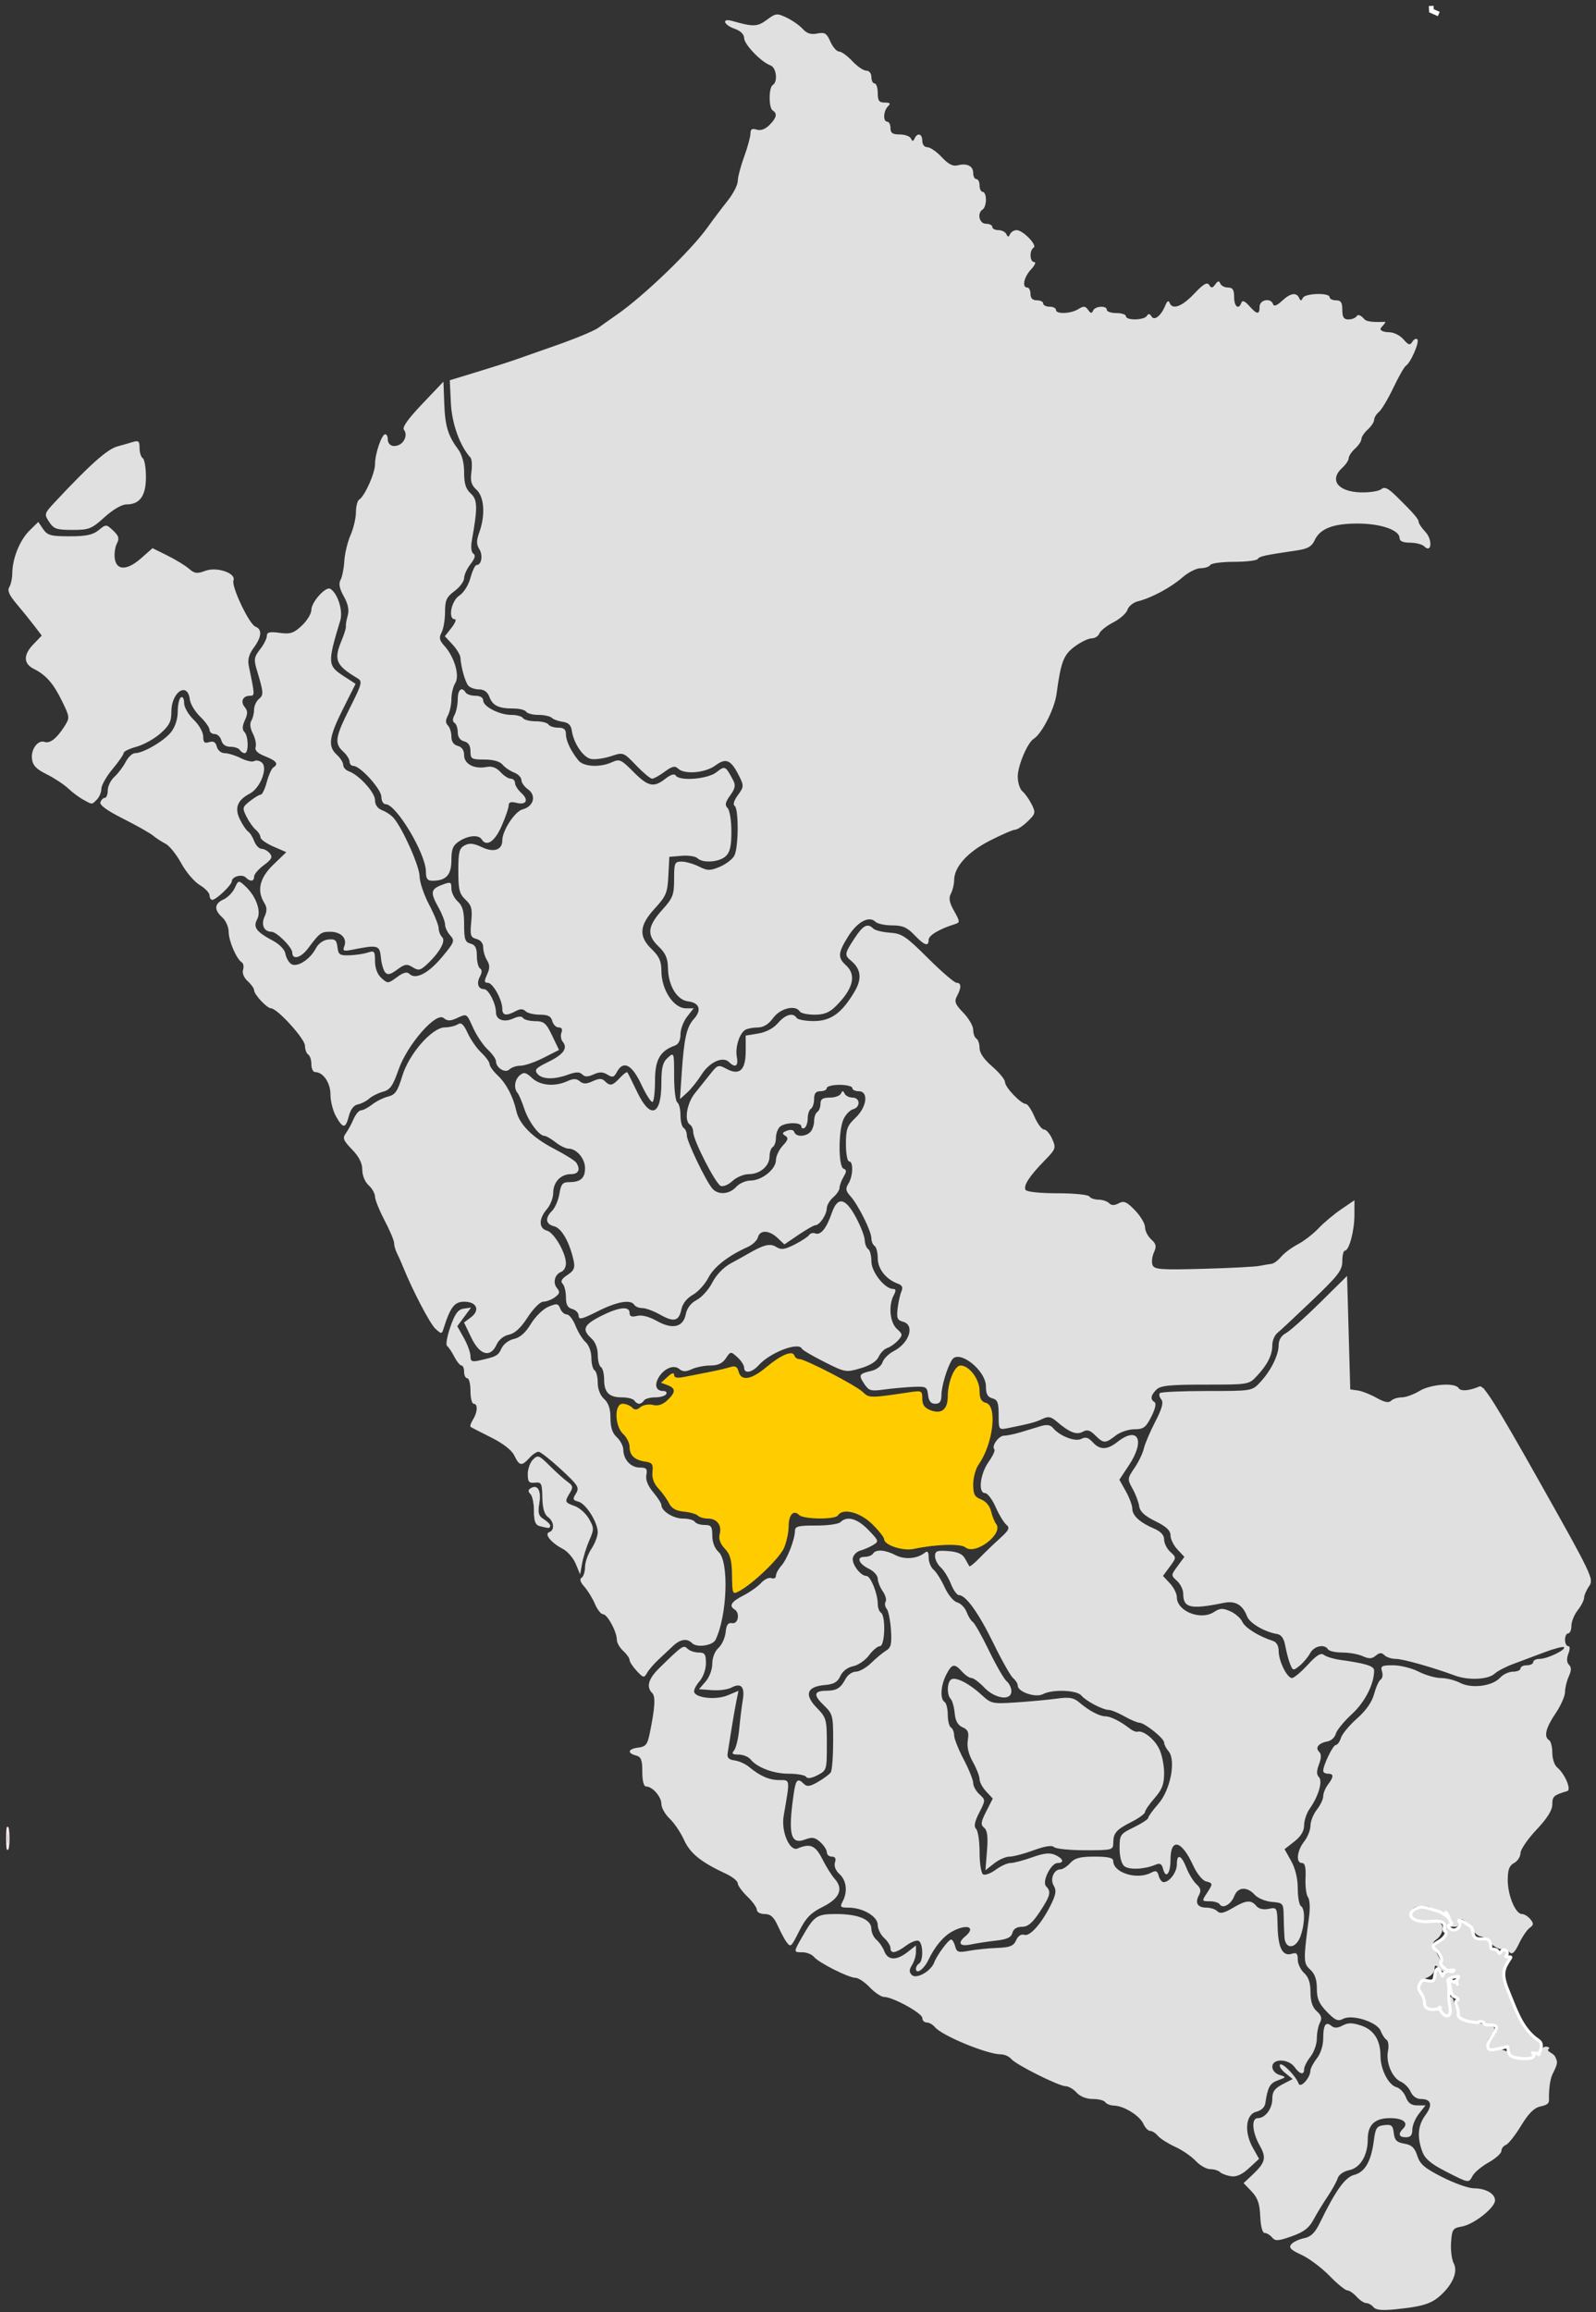 <?xml version="1.0" encoding="utf-8"?>
<svg id="svg2985" width="630" height="912" xmlns="http://www.w3.org/2000/svg">
  <rect width="100%" height="100%" fill="#333333" stroke="none"/>
  <defs id="defs2989"/>
  <g transform="matrix(1.256,0,0,1.258,-11.235,0.694)" id="g8012">
    <g transform="translate(0.387,-0.387)" id="g6294">
      <path d="m 11.136,573.51 c -0.229,-1.512 -0.417,-0.275 -0.417,2.75 0,3.025 0.187,4.263 0.417,2.75 0.229,-1.512 0.229,-3.987 0,-5.5 z" id="path3513" style="fill:#1466b8;fill-opacity:1;stroke:#fceded;stroke-width:0.477;stroke-miterlimit:4;stroke-opacity:1;stroke-dasharray:none"/>
      <path d="M 440.236,723.278 C 439.652,722.575 438.625,722 437.952,722 c -0.672,0 -2.037,-0.9 -3.033,-2 -0.995,-1.1 -2.322,-2 -2.947,-2 -0.625,0 -3.143,-2.057 -5.595,-4.572 -2.452,-2.514 -6.404,-5.466 -8.782,-6.559 -1.165,-0.535 -2.012,-0.972 -2.587,-1.357 -1.092,-0.731 -1.202,-1.275 -0.641,-1.951 0.603,-0.726 2.408,-1.583 4.01,-1.904 2.183,-0.437 3.44,-1.659 5.009,-4.871 4.998,-10.228 7.896,-14.255 10.803,-15.008 3.366,-0.872 5.306,-4.275 6.147,-10.779 0.512,-3.961 0.903,-4.537 3.26,-4.809 2.281,-0.264 2.726,0.106 3,2.495 0.257,2.234 0.932,2.909 3.322,3.318 2.309,0.395 3.245,1.268 4.063,3.793 0.866,2.673 2.336,3.92 7.943,6.741 3.784,1.904 8.173,3.461 9.753,3.461 3.791,0 6.742,1.657 6.742,3.785 -4e-5,2.313 -6.74,7.595 -10.483,8.215 -2.766,0.458 -3.044,0.87 -3.334,4.941 -0.174,2.442 0.206,5.419 0.846,6.614 1.363,2.547 -0.31,6.568 -4.184,10.057 -2.012,1.812 -3.912,2.764 -7.643,3.464 -1.611,0.303 -3.564,0.558 -6.014,0.816 -4.584,0.482 -6.602,0.314 -7.372,-0.614 z" id="path4242" style="fill: rgb(224, 224, 224); fill-opacity: 1;"/>
      <path d="M 408.344,701.409 C 407.701,700.634 406.653,700 406.015,700 c -0.703,0 -1.249,-2.053 -1.387,-5.205 -0.174,-3.996 -0.807,-5.811 -2.728,-7.816 l -2.502,-2.611 2.602,-2.434 c 4.293,-4.015 4.661,-5.443 2.428,-9.417 C 402.07,668.315 401.775,664 403.848,664 c 2.344,0 4.571,-2.945 4.571,-6.046 0,-2.254 0.715,-3.273 3.2,-4.558 l 3.2,-1.655 -2.341,-1.896 c -1.288,-1.043 -2.014,-2.222 -1.615,-2.621 0.738,-0.737 4.939,3.552 5.836,5.958 0.576,1.545 3.636,-1.795 3.689,-4.025 0.018,-0.738 0.932,-2.486 2.032,-3.885 1.181,-1.502 2,-4.057 2,-6.241 0,-4.266 0.782,-5.458 2.594,-3.954 0.906,0.752 1.92,0.717 3.486,-0.121 1.701,-0.91 3.04,-0.907 5.829,0.013 4.018,1.326 6.091,4.585 6.091,9.576 0,4.153 2.541,9.101 5.005,9.745 1.084,0.283 2.415,1.684 2.958,3.112 0.713,1.876 1.708,2.597 3.585,2.597 l 2.597,0 -2.073,2.635 c -1.14,1.449 -2.073,3.699 -2.073,5 0,1.698 -0.564,2.365 -2,2.365 -2.229,0 -2.567,-1.033 -0.887,-2.713 1.832,-1.832 0.017,-3.287 -4.1,-3.287 -4.808,0 -7.012,2.081 -7.012,6.621 0,5.091 -2.369,9.003 -5.876,9.704 -1.725,0.345 -3.224,1.414 -3.587,2.558 -0.343,1.081 -1.776,3.663 -3.184,5.739 -1.408,2.075 -3.393,5.326 -4.41,7.224 -1.403,2.619 -3.055,3.875 -6.849,5.211 -4.279,1.507 -5.168,1.558 -6.169,0.352 z" id="path4240" style="fill: rgb(224, 224, 224); fill-opacity: 1;"/>
      <path d="m 50.971,540.272 c -0.322,-0.839 -0.057,-2.163 0.59,-2.941 1.803,-2.173 1.302,-9.883 -0.848,-13.049 -1.039,-1.53 -2.421,-4.019 -3.069,-5.532 -0.649,-1.512 -1.864,-2.75 -2.701,-2.75 -1.202,0 -1.102,0.419 0.479,2 1.1,1.1 2,2.493 2,3.096 0,0.603 0.834,2.29 1.854,3.75 2.899,4.15 3.217,7.251 1.191,11.593 -1.814,3.888 -1.745,7.112 0.128,5.955 0.53,-0.327 0.7,-1.282 0.378,-2.121 z" id="path4232" style="fill:#000000;fill-opacity:0"/>
      <path d="m 462.789,680.635 c -4.585,-2.345 -6.413,-3.91 -7.25,-6.206 -1.675,-4.599 -1.36,-8.183 0.999,-11.374 C 458.912,659.843 458.387,658 455.098,658 c -1.326,0 -2.597,-0.896 -3.191,-2.25 -0.543,-1.238 -1.922,-2.661 -3.065,-3.163 -2.757,-1.211 -4.787,-6.011 -4.067,-9.612 0.319,-1.593 0.116,-3.183 -0.45,-3.533 -0.566,-0.35 -1.398,-1.605 -1.848,-2.789 -1.059,-2.782 -8.958,-5.311 -11.815,-3.782 -1.599,0.856 -2.491,0.468 -5.091,-2.214 -2.481,-2.56 -3.152,-4.113 -3.152,-7.299 0,-2.829 -0.626,-4.614 -2.079,-5.929 -2.178,-1.971 -2.196,-2.843 -0.351,-16.702 0.358,-2.689 0.204,-5.309 -0.353,-6 -0.544,-0.674 -0.892,-3.364 -0.774,-5.976 0.153,-3.391 -0.165,-4.75 -1.114,-4.75 -1.986,0 -1.603,-3.836 0.671,-6.727 1.1,-1.398 2,-3.648 2,-5 0,-1.352 0.9,-3.602 2,-5 1.1,-1.398 2,-3.296 2,-4.217 0,-0.921 0.661,-2.548 1.468,-3.615 1.889,-2.498 1.898,-3.441 0.032,-3.441 -0.825,0 -1.5,-0.395 -1.5,-0.878 0,-1.816 3.064,-8.122 3.946,-8.122 0.506,0 1.24,-1.012 1.632,-2.25 0.392,-1.238 2.663,-3.968 5.047,-6.067 2.839,-2.5 4.695,-5.159 5.382,-7.708 0.576,-2.14 1.504,-4.173 2.061,-4.517 0.557,-0.345 0.74,-1.489 0.405,-2.542 C 442.361,522.24 442.8,522 446.392,522 c 2.259,0 5.871,0.9 8.028,2 2.156,1.1 5.311,2 7.01,2 1.699,0 4.408,0.682 6.019,1.515 3.643,1.884 10.162,1.036 12.58,-1.636 0.936,-1.034 2.756,-1.88 4.046,-1.88 1.29,0 2.345,-0.45 2.345,-1 0,-0.55 0.9,-1 2,-1 1.1,0 2,-0.45 2,-1 0,-0.55 0.922,-1 2.05,-1 2.381,0 8.386,-2.897 7.612,-3.672 -0.289,-0.289 -3.143,0.464 -6.343,1.673 -3.2,1.209 -7.618,2.863 -9.818,3.676 -2.2,0.813 -4.758,2.162 -5.685,2.997 -2.017,1.818 -8.157,2.108 -12.315,0.583 C 458.616,522.576 449.459,520 447.239,520 c -1.33,0 -2.94,-0.521 -3.576,-1.158 -0.877,-0.877 -1.539,-0.841 -2.73,0.147 -1.221,1.013 -2.134,1.049 -4.089,0.158 C 435.459,518.516 432.574,518 430.432,518 c -2.142,0 -4.172,-0.45 -4.512,-1 -1.097,-1.774 -4.396,-1.064 -5.612,1.209 -0.65,1.215 -2.128,2.977 -3.285,3.916 -2.008,1.63 -2.143,1.61 -2.986,-0.459 -0.485,-1.192 -1.167,-3.737 -1.515,-5.656 -0.439,-2.424 -1.239,-3.59 -2.617,-3.818 -3.973,-0.658 -8.609,-3.388 -9.433,-5.556 -1.374,-3.614 -3.674,-4.94 -7.293,-4.205 -10.502,2.134 -12.759,1.621 -12.759,-2.9 0,-1.222 -0.877,-3.016 -1.949,-3.987 -1.93,-1.747 -1.928,-1.793 0.182,-4.647 l 2.131,-2.883 -2.182,-2.323 c -1.2,-1.277 -2.182,-3.272 -2.182,-4.432 0,-1.524 -1.319,-2.756 -4.75,-4.436 -3.373,-1.651 -4.847,-3.012 -5.085,-4.691 -0.184,-1.301 -1.115,-3.763 -2.07,-5.471 -1.689,-3.023 -1.673,-3.198 0.61,-6.562 1.29,-1.901 2.6,-4.614 2.911,-6.029 0.311,-1.415 1.912,-5.182 3.558,-8.37 2.212,-4.284 2.712,-6.135 1.918,-7.092 -0.591,-0.712 -0.779,-1.591 -0.417,-1.953 0.362,-0.362 7.024,-0.658 14.804,-0.658 14.142,0 14.147,-8.5e-4 16.719,-2.75 3.35,-3.58 5.801,-8.51 5.801,-11.665 0,-1.587 0.83,-2.956 2.25,-3.71 1.238,-0.658 6.075,-4.965 10.75,-9.572 l 8.5,-8.376 0.5,17.786 0.5,17.786 2.372,0.336 c 1.305,0.185 3.955,1.224 5.889,2.311 2.48,1.393 3.83,1.662 4.578,0.914 0.584,-0.584 2.085,-1.061 3.337,-1.061 1.252,0 3.749,-0.898 5.55,-1.996 3.543,-2.16 11.21,-2.726 12.332,-0.91 0.66,1.067 3.302,0.857 6.558,-0.521 1.296,-0.549 5.02,5.35 18.832,29.835 16.581,29.394 17.158,30.602 15.634,32.778 -0.87,1.242 -1.582,2.875 -1.582,3.629 0,0.753 -0.9,2.514 -2,3.912 -1.1,1.398 -2,3.607 -2,4.908 0,1.301 -0.45,2.365 -1,2.365 -0.55,0 -1,0.9 -1,2 0,1.1 0.439,2 0.975,2 0.613,0 0.64,0.881 0.073,2.373 -0.59,1.552 -0.522,2.754 0.198,3.473 0.8,0.8 0.78,1.802 -0.073,3.674 -0.645,1.416 -1.173,3.61 -1.173,4.877 0,1.266 -1.342,4.283 -2.982,6.703 -3.082,4.549 -3.75,7.33 -2.018,8.4 0.55,0.34 1,2.111 1,3.937 0,1.825 0.666,3.871 1.479,4.546 2.459,2.04 4.621,7.06 3.22,7.472 -4.247,1.251 -4.699,1.652 -4.699,4.167 0,1.85 -1.554,4.328 -5,7.972 -2.75,2.908 -5,6.198 -5,7.311 0,1.114 -0.9,2.506 -2,3.095 -1.525,0.816 -2,2.094 -2,5.382 0,4.796 2.441,10.618 4.451,10.618 0.717,0 1.905,0.724 2.639,1.608 1.123,1.353 1.088,1.79 -0.216,2.75 -0.853,0.628 -2.362,2.856 -3.354,4.95 -1.268,2.679 -2.117,3.494 -2.861,2.75 C 482.496,611.476 481.28,611 480.375,611 c -0.905,0 -2.459,-0.9 -3.455,-2 -0.995,-1.1 -2.385,-2 -3.087,-2 -0.702,0 -2.257,-1.376 -3.454,-3.058 -1.992,-2.798 -3.459,-3.162 -3.459,-0.859 0,0.504 -0.338,0.917 -0.75,0.917 -0.412,0 -1.186,0 -1.719,0 -0.533,0 -0.723,-0.64 -0.422,-1.423 0.472,-1.231 -2.317,-3.622 -4.859,-4.166 -0.412,-0.088 -0.863,-0.25 -1,-0.36 -1.214,-0.968 -4.772,-0.729 -5.694,0.382 -1.496,1.802 0.06,2.812 5.444,3.532 3.141,0.42 4.006,0.965 4.03,2.535 0.016,1.1 -0.789,2.6 -1.789,3.334 -1.739,1.276 -1.711,1.526 0.65,5.75 2.382,4.262 2.297,5.704 -0.191,3.216 -0.933,-0.933 -1.2,-0.817 -1.2,0.525 0,0.949 -1.16,2.166 -2.578,2.705 -2.278,0.866 -2.497,1.359 -1.882,4.225 0.918,4.283 1.25,4.745 3.397,4.745 1,0 2.375,0.67 3.054,1.489 1.718,2.07 3.294,0.784 2.571,-2.098 C 463.643,627.041 463.826,626 464.401,626 c 0.56,0 1.019,0.657 1.019,1.46 0,2.46 5.032,6.29 9.123,6.944 4.239,0.678 4.524,1.157 2.377,3.994 -1.672,2.209 -1.128,3.603 1.405,3.603 0.983,0 3.21,0.71 4.95,1.578 3.513,1.752 8.933,1.139 9.795,-1.109 0.283,-0.738 1.191,-1.083 2.016,-0.767 1.162,0.446 -0.668,0.647 0.237,1.357 1.26,0.988 1.872,0.795 2.506,2.955 0.33,1.124 -0.894,3.235 -1.325,4.159 -0.656,1.406 -1.045,3.554 -1.134,6.769 -0.053,1.882 0.575,2.695 -2.7,3.396 -1.964,0.42 -3.702,2.149 -6.08,6.049 -1.832,3.003 -3.969,5.706 -4.75,6.006 -0.781,0.3 -1.42,1.151 -1.42,1.892 0,0.741 -1.799,2.359 -3.999,3.595 -2.199,1.236 -4.465,3.119 -5.035,4.184 -1.272,2.377 -1.1,2.406 -8.598,-1.428 z" id="path4228" style="fill: rgb(224, 224, 224); fill-opacity: 1;"/>
      <path d="m 395.42,682.219 c -1.375,-0.214 -2.928,-0.8 -3.45,-1.304 C 391.447,680.412 390.063,680 388.894,680 c -1.169,0 -3.217,-1.164 -4.55,-2.586 -1.333,-1.422 -4.263,-3.425 -6.511,-4.45 -2.248,-1.026 -4.665,-2.562 -5.372,-3.414 -0.707,-0.852 -1.799,-1.55 -2.426,-1.55 -0.627,0 -1.585,-0.985 -2.128,-2.19 -1.159,-2.572 -6.057,-5.633 -9.178,-5.737 -1.205,-0.04 -2.469,-0.523 -2.809,-1.073 -0.34,-0.55 -2.097,-1 -3.904,-1 -2.016,0 -3.986,-0.773 -5.096,-2 -0.995,-1.1 -2.524,-2 -3.396,-2 -2.143,0 -15.629,-6.723 -17.141,-8.544 C 325.719,644.655 324.25,644 323.118,644 318.812,644 304.634,638.167 302.401,635.477 301.727,634.665 300.555,634 299.797,634 c -0.758,0 -1.378,-0.635 -1.378,-1.411 0,-1.497 -9.281,-6.589 -12.009,-6.589 -0.889,0 -2.91,-1.35 -4.491,-3 -1.581,-1.65 -3.602,-3 -4.491,-3 -2.141,0 -11.521,-4.707 -13.049,-6.548 C 263.717,612.653 262.105,612 260.797,612 c -2.896,0 -2.895,0.022 -0.206,-4.693 3.873,-6.789 4.637,-7.307 10.784,-7.307 6.926,0 11.026,1.719 11.037,4.628 0.004,1.17 0.73,2.727 1.612,3.459 0.882,0.732 1.996,2.362 2.475,3.622 1.084,2.851 3.835,2.933 7.286,0.219 l 2.635,-2.073 0,2.086 c 0,1.147 -0.551,2.969 -1.225,4.048 -0.937,1.501 -0.95,2.237 -0.051,3.135 1.398,1.398 5.988,-1.176 7.013,-3.932 0.859,-2.31 4.48,-7.192 5.335,-7.192 0.382,0 0.944,0.953 1.249,2.117 0.486,1.859 1.018,2.031 4.367,1.411 2.097,-0.388 6.063,-0.793 8.813,-0.9 4.091,-0.159 5.179,-0.596 5.984,-2.404 0.625,-1.402 1.579,-2.021 2.613,-1.693 1.815,0.576 5.698,-3.936 8.57,-9.96 1.339,-2.809 1.492,-4.087 0.649,-5.437 -1.259,-2.016 0.003,-5.134 2.079,-5.134 0.712,0 2.11,-0.9 3.105,-2 1.417,-1.565 3.08,-2 7.655,-2 4.23,0 5.845,0.372 5.845,1.345 0,3.743 7.515,6.055 11.955,3.679 1.443,-0.772 1.932,-0.564 2.341,1 0.284,1.087 0.977,1.976 1.539,1.976 1.849,0 4.165,-3.098 4.165,-5.571 0,-3.499 1.407,-2.987 3.008,1.093 0.76,1.937 2.179,4.244 3.154,5.126 1.354,1.226 1.533,2.051 0.759,3.499 -1.3,2.429 -0.399,3.853 2.437,3.853 1.233,0 2.752,0.511 3.377,1.136 0.848,0.848 2.054,0.595 4.757,-1 4.263,-2.515 5.829,-2.658 7.471,-0.679 0.76,0.916 2.204,1.259 3.887,0.922 2.658,-0.532 2.678,-0.492 2.817,5.575 0.154,6.697 1.585,9.417 4.472,8.5 1.461,-0.464 1.859,-0.074 1.859,1.822 0,1.327 0.9,3.227 2,4.222 1.394,1.261 2,3.08 2,6 0,2.897 0.607,4.74 1.968,5.971 1.484,1.343 1.73,2.225 1,3.589 -0.532,0.995 -0.968,3.229 -0.968,4.966 0,1.737 -0.9,4.302 -2,5.701 -1.1,1.398 -2,3.157 -2,3.908 0,1.963 -1.331,1.681 -3,-0.635 -1.924,-2.67 -7,-2.755 -7,-0.117 0,1.084 0.955,2.174 2.25,2.567 2.208,0.671 2.198,0.703 -0.502,1.701 -2.558,0.945 -3.18,2.091 -3.964,7.305 -0.17,1.132 -1.345,2.202 -2.789,2.539 -3.354,0.784 -3.909,6.316 -1.13,11.263 l 1.971,3.508 -3.168,2.92 c -2.194,2.023 -3.936,2.801 -5.668,2.532 z" id="path4226" style="fill: rgb(224, 224, 224); fill-opacity: 1;"/>
      <path d="m 296.42,617.142 c 0,-0.563 0.45,-1.302 1,-1.642 1.348,-0.833 1.276,-6.212 -0.095,-7.059 -0.602,-0.372 -2.384,0.276 -3.96,1.441 -3.297,2.437 -4.945,2.695 -4.945,0.773 0,-0.74 -0.9,-2.159 -2,-3.155 -1.1,-0.995 -2,-2.832 -2,-4.082 0,-2.655 -4.686,-5.418 -9.189,-5.418 -2.539,0 -2.759,-0.23 -1.846,-1.934 1.625,-3.036 1.219,-6.589 -0.979,-8.579 -1.247,-1.129 -1.793,-2.52 -1.433,-3.655 C 271.368,582.588 271.052,582 269.987,582 c -0.862,0 -1.567,-0.605 -1.567,-1.345 0,-0.74 -0.923,-2.18 -2.05,-3.2 -1.672,-1.513 -2.557,-1.664 -4.802,-0.816 -4.562,1.722 -5.401,-1.673 -3.555,-14.388 0.649,-4.47 1.234,-5.023 3.217,-3.04 0.946,0.946 1.915,0.8 4.45,-0.675 1.782,-1.036 3.571,-2.368 3.975,-2.96 0.404,-0.591 0.742,-4.929 0.75,-9.638 0.015,-8.195 -0.112,-8.685 -2.949,-11.403 -3.358,-3.218 -3.136,-4.527 0.773,-4.549 3.267,-0.019 4.528,-0.793 6.076,-3.735 0.652,-1.238 2.104,-2.25 3.227,-2.25 1.123,0 3.306,-1.238 4.852,-2.75 1.545,-1.512 3.648,-3.251 4.673,-3.863 1.53,-0.914 1.8,-2.077 1.512,-6.5 -0.193,-2.963 -0.794,-5.93 -1.336,-6.593 -0.542,-0.663 -0.695,-1.675 -0.341,-2.248 0.354,-0.573 -0.057,-2.043 -0.914,-3.266 -0.857,-1.223 -1.558,-3 -1.558,-3.947 0,-0.948 -1.204,-2.31 -2.676,-3.027 C 278.394,490.171 277.557,488 280.278,488 c 1.113,0 2.302,-0.45 2.642,-1 0.883,-1.428 3.818,-1.235 7.097,0.466 2.833,1.47 6.76,1.158 9.153,-0.726 0.929,-0.732 1.25,-0.343 1.25,1.515 0,1.375 0.697,3.079 1.55,3.786 0.852,0.707 2.413,3.181 3.468,5.497 1.077,2.364 2.805,4.443 3.938,4.74 1.111,0.291 2.448,1.653 2.97,3.028 0.523,1.375 1.404,2.78 1.958,3.122 0.554,0.342 2.837,4.385 5.073,8.984 2.236,4.599 4.736,8.918 5.554,9.597 0.819,0.679 1.488,2.08 1.488,3.113 0,3.097 -5.103,2.424 -8.5,-1.122 -1.581,-1.65 -3.395,-3 -4.032,-3 -0.637,0 -1.972,-0.9 -2.968,-2 -2.421,-2.675 -3.174,-2.531 -4.974,0.95 -1.74,3.366 -2.003,7.637 -0.526,8.55 0.55,0.34 1,2.14 1,4 0,1.86 0.45,3.66 1,4 0.55,0.34 1,1.446 1,2.457 0,1.012 1.35,4.406 3,7.543 1.65,3.137 3,6.488 3,7.447 0,0.959 0.882,2.542 1.96,3.517 1.946,1.761 1.945,1.803 -0.081,5.774 -1.463,2.867 -1.735,4.307 -0.96,5.081 0.595,0.595 1.081,3.889 1.081,7.322 0,3.443 0.491,6.544 1.095,6.918 0.602,0.372 2.384,-0.276 3.96,-1.441 C 323.05,584.953 325.151,584 326.144,584 c 0.993,0 4.048,-0.8 6.79,-1.778 3.714,-1.324 5.56,-1.519 7.236,-0.763 2.555,1.153 2.979,2.541 0.776,2.541 -2.102,0 -5.018,5.908 -3.611,7.315 1.665,1.665 1.342,2.954 -2.009,8.014 -2.312,3.491 -3.726,4.671 -5.594,4.671 -1.619,0 -2.675,0.673 -2.999,1.91 -0.373,1.428 -1.674,2.041 -5.156,2.428 -2.561,0.285 -6.119,0.827 -7.907,1.204 -3.488,0.735 -4.292,-0.433 -1.75,-2.542 3.432,-2.848 0.688,-4.017 -3.874,-1.65 -2.911,1.51 -5.626,4.7 -7.723,9.076 -1.399,2.918 -3.903,4.66 -3.903,2.716 z" id="path4224" style="fill: rgb(224, 224, 224); fill-opacity: 1;"/>
      <path d="m 255.713,608.75 c -0.524,-0.688 -1.725,-2.938 -2.669,-5 -1.304,-2.847 -2.308,-3.75 -4.171,-3.75 -1.358,0 -2.453,-0.586 -2.453,-1.313 0,-0.722 -1.35,-2.606 -3,-4.187 -1.65,-1.581 -3,-3.444 -3,-4.14 0,-0.696 -1.688,-2.048 -3.75,-3.005 -7.82,-3.626 -11.199,-6.352 -13.137,-10.601 -1.068,-2.34 -3.105,-5.345 -4.527,-6.679 -1.422,-1.333 -2.586,-3.401 -2.586,-4.595 0,-2.275 -2.825,-5.481 -4.829,-5.481 -0.725,0 -1.171,-1.75 -1.171,-4.594 0,-3.753 -0.366,-4.689 -2,-5.117 -2.869,-0.75 -2.465,-2.103 0.738,-2.473 2.305,-0.266 2.869,-0.95 3.567,-4.316 1.684,-8.13 1.909,-11.686 0.808,-12.787 -1.946,-1.946 -1.213,-4.473 2.288,-7.892 7.21,-7.04 7.549,-7.271 8.811,-6.009 0.653,0.653 2.223,1.188 3.488,1.188 1.942,0 2.3,0.521 2.3,3.347 0,1.925 -0.86,4.338 -2.023,5.68 -1.113,1.283 -1.867,2.803 -1.675,3.377 0.635,1.906 6.951,2.517 10.536,1.019 l 3.388,-1.416 -0.664,3.246 c -0.365,1.785 -1.053,5.721 -1.528,8.746 -0.475,3.025 -1.014,6.4 -1.199,7.5 -0.25,1.492 0.299,2.085 2.165,2.338 1.375,0.186 3.4,1.086 4.5,2 3.502,2.911 6.386,4.162 9.591,4.162 3.431,0 3.37,-0.519 1.337,11.258 -0.846,4.9 1.9,11.249 4.405,10.182 3.932,-1.675 5.588,-0.964 7.745,3.328 1.18,2.347 2.919,5.123 3.864,6.168 2.867,3.168 1.61,6.157 -3.701,8.799 -3.719,1.85 -5.308,3.45 -7.267,7.317 -2.759,5.445 -2.814,5.493 -4.181,3.698 z" id="path4222" style="fill: rgb(224, 224, 224); fill-opacity: 1;"/>
      <path d="m 412.237,607.25 c -0.101,-1.512 -0.213,-4.55 -0.25,-6.75 -0.064,-3.865 -0.19,-4.01 -3.711,-4.304 -2.022,-0.169 -4.428,-1.17 -5.405,-2.25 -2.395,-2.647 -5.306,-2.457 -6.399,0.418 -0.987,2.595 -3.647,4.101 -4.579,2.593 C 391.568,596.43 390.152,596 388.746,596 c -2.487,0 -2.512,-0.067 -0.941,-2.465 2.03,-3.098 2.022,-3.196 -0.308,-3.805 -1.058,-0.277 -2.835,-2.506 -3.95,-4.953 -3.612,-7.929 -7.126,-8.806 -7.126,-1.777 0,4.329 -1.47,6.135 -2.327,2.859 -0.418,-1.6 -0.997,-1.927 -2.364,-1.336 -3.396,1.468 -8.334,1.702 -9.823,0.466 -0.902,-0.749 -1.486,-2.959 -1.486,-5.624 0,-4.213 0.182,-4.479 4.5,-6.577 2.475,-1.202 4.5,-2.531 4.5,-2.952 0,-0.421 1.445,-2.412 3.211,-4.423 3.798,-4.326 5.587,-13.679 3.155,-16.491 -0.751,-0.868 -1.365,-2.083 -1.365,-2.699 0,-1.311 -6.168,-6.222 -7.814,-6.222 -0.619,0 -2.728,-0.9 -4.686,-2 -1.958,-1.1 -4.153,-2 -4.877,-2 -1.883,0 -7.195,-2.779 -8.64,-4.521 -1.443,-1.738 -9.134,-2.004 -12.098,-0.417 -2.251,1.205 -7.885,-0.712 -7.885,-2.683 0,-0.623 -0.649,-1.672 -1.443,-2.331 -0.793,-0.659 -3.569,-5.551 -6.169,-10.872 C 316.139,505.616 312.109,500 309.919,500 c -0.619,0 -1.748,-1.585 -2.508,-3.522 -0.76,-1.937 -2.194,-4.257 -3.187,-5.155 -0.993,-0.898 -1.805,-2.49 -1.805,-3.536 0,-1.614 0.63,-1.856 4.148,-1.595 2.904,0.215 4.479,0.907 5.25,2.308 0.606,1.1 1.226,2.2 1.379,2.443 0.152,0.244 1.558,-0.881 3.125,-2.5 1.566,-1.619 4.442,-4.382 6.39,-6.14 2.973,-2.683 3.313,-3.387 2.114,-4.382 -0.786,-0.652 -2.298,-3.151 -3.361,-5.553 C 320.402,469.966 318.897,468 318.12,468 c -2.239,0 -1.524,-6.046 1.159,-9.808 1.298,-1.819 2.101,-3.566 1.785,-3.881 C 320.064,453.311 322.421,450 324.134,450 c 0.904,0 3.251,-0.488 5.215,-1.084 1.964,-0.596 4.791,-1.451 6.283,-1.899 1.904,-0.572 3.052,-0.404 3.855,0.564 2.125,2.56 7.021,4.443 8.915,3.429 1.312,-0.702 2.224,-0.439 3.547,1.023 2.264,2.502 4.534,2.493 7.744,-0.032 6.548,-5.151 8.877,-0.588 3.693,7.238 l -3.034,4.58 2.034,3.621 c 1.119,1.992 2.034,4.438 2.034,5.436 0,2.178 2.344,4.339 6.75,6.223 2.194,0.938 3.25,2.072 3.25,3.491 0,1.155 0.877,2.895 1.949,3.865 1.93,1.747 1.928,1.793 -0.182,4.647 l -2.131,2.883 2.182,2.323 c 1.2,1.277 2.182,3.236 2.182,4.353 0,4.398 7.487,7.378 11.663,4.642 1.902,-1.246 2.756,-1.284 5.146,-0.226 1.576,0.698 3.276,2.188 3.778,3.313 0.832,1.862 5.226,4.588 9.663,5.994 1.071,0.34 1.75,1.555 1.75,3.136 0,3.146 2.629,8.482 4.179,8.482 0.62,0 2.848,-1.864 4.951,-4.142 2.825,-3.06 4.156,-3.873 5.096,-3.112 0.7,0.566 3.073,1.279 5.273,1.585 7.896,1.097 10.5,1.915 10.5,3.298 0,4.271 -2.881,9.904 -7,13.686 -2.475,2.273 -4.745,5.042 -5.044,6.153 -0.299,1.112 -1.424,2.18 -2.5,2.374 -2.834,0.51 -4.066,1.949 -2.774,3.24 0.776,0.776 0.772,1.903 -0.014,3.986 -0.782,2.071 -0.788,3.212 -0.021,3.979 1.26,1.26 -0.127,6.012 -2.897,9.925 -0.963,1.36 -1.75,3.69 -1.75,5.178 0,1.832 -0.993,3.482 -3.076,5.112 l -3.076,2.407 2.076,3.696 c 1.317,2.346 2.076,5.49 2.076,8.606 0,2.701 0.45,5.189 1,5.529 1.32,0.816 1.272,5.421 -0.098,9.351 -1.437,4.122 -4.82,4.388 -5.085,0.399 z" id="path4220" style="fill: rgb(224, 224, 224); fill-opacity: 1;"/>
      <path d="m 318.751,580.18 c 0.354,-4.432 0.111,-6.398 -0.893,-7.232 -1.158,-0.961 -1.052,-1.785 0.666,-5.153 l 2.045,-4.008 -2.075,-2.208 c -1.141,-1.215 -2.075,-2.953 -2.075,-3.863 0,-0.91 -0.944,-3.336 -2.098,-5.39 -1.39,-2.475 -1.928,-4.78 -1.595,-6.834 0.404,-2.487 0.077,-3.286 -1.652,-4.046 -1.5,-0.658 -2.253,-2.011 -2.477,-4.446 -0.177,-1.925 -0.739,-3.928 -1.25,-4.45 -1.278,-1.307 -1.169,-5.283 0.167,-6.109 1.434,-0.886 5.621,1.239 9.535,4.839 3.027,2.784 3.39,2.862 11,2.355 4.328,-0.288 10.04,-0.822 12.692,-1.186 3.895,-0.535 5.241,-0.305 7,1.194 3.019,2.574 6.366,4.356 8.178,4.356 1.617,0 4.925,1.645 7.625,3.792 0.894,0.71 2.019,1.177 2.5,1.038 1.753,-0.509 5.261,2.236 6.799,5.319 0.867,1.738 1.576,5.168 1.576,7.623 0,3.534 -0.625,5.176 -3,7.881 -1.65,1.879 -3,3.842 -3,4.362 0,0.52 -1.913,1.914 -4.25,3.1 -4.835,2.451 -5.713,3.467 -5.735,6.636 -0.015,2.162 -0.361,2.25 -8.815,2.25 -4.84,0 -9.246,-0.446 -9.79,-0.99 -0.654,-0.654 -2.841,-0.314 -6.436,1 -2.995,1.095 -6.404,1.99 -7.575,1.99 -1.171,0 -3.35,0.96 -4.842,2.134 l -2.713,2.134 0.486,-6.087 z" id="path4218" style="fill: rgb(224, 224, 224); fill-opacity: 1;"/>
      <path d="M 261.918,556.996 C 261.579,556.448 259.148,556 256.515,556 c -4.891,0 -9.917,-1.876 -12.112,-4.521 C 243.727,550.666 242.05,550 240.675,550 c -1.966,0 -2.264,-0.284 -1.397,-1.329 0.606,-0.731 1.331,-3.768 1.61,-6.75 0.279,-2.982 0.781,-7.056 1.115,-9.053 0.697,-4.164 -0.545,-5.494 -3.601,-3.859 -1.132,0.606 -3.884,0.964 -6.114,0.796 l -4.055,-0.306 2.093,-2.403 c 1.185,-1.361 2.093,-3.788 2.093,-5.595 0,-1.892 0.792,-3.909 1.944,-4.952 1.069,-0.968 2.082,-3.175 2.25,-4.905 0.229,-2.354 0.746,-3.071 2.056,-2.851 1.918,0.322 2.531,-3.193 0.75,-4.294 -1.846,-1.141 -1.025,-2.447 2.75,-4.373 2.062,-1.053 4.58,-2.831 5.594,-3.953 1.014,-1.121 2.477,-1.796 3.25,-1.499 0.773,0.297 1.406,-0.036 1.406,-0.739 0,-0.703 0.762,-2.12 1.694,-3.15 1.829,-2.021 4.267,-8.248 4.291,-10.961 0.013,-1.4 1.098,-1.669 6.602,-1.637 3.623,0.021 7.088,-0.463 7.7,-1.075 2.05,-2.05 5.291,-1.143 8.767,2.452 3.325,3.44 3.376,3.606 1.446,4.75 -1.1,0.652 -2.898,1.43 -3.995,1.729 -1.097,0.299 -2.149,1.345 -2.338,2.324 -0.373,1.935 2.441,5.632 4.287,5.632 1.296,0 3.546,5.559 3.546,8.762 0,1.166 0.45,2.398 1,2.738 1.554,0.961 1.271,10.5 -0.312,10.5 -0.722,0 -2.264,1.287 -3.427,2.86 -1.163,1.573 -3.413,3.12 -4.999,3.437 -1.762,0.352 -3.327,1.549 -4.023,3.076 -0.865,1.898 -2.028,2.575 -4.838,2.813 -5.671,0.48 -6.599,2.983 -2.627,7.081 3.1,3.198 3.226,3.647 3.226,11.505 0,8.039 -0.05,8.202 -2.943,9.699 -1.853,0.958 -3.171,1.153 -3.559,0.526 z" id="path4216" style="fill: rgb(224, 224, 224); fill-opacity: 1;"/>
      <path d="m 208.669,523.765 c -1.237,-1.317 -2.249,-2.857 -2.249,-3.424 0,-0.567 -0.9,-1.845 -2,-2.841 -1.1,-0.995 -2,-2.571 -2,-3.501 0,-2.513 -2.969,-7.999 -4.329,-7.999 -0.65,0 -1.807,-1.462 -2.569,-3.25 -0.763,-1.788 -2.256,-4.215 -3.319,-5.394 -1.261,-1.399 -1.559,-2.375 -0.858,-2.809 0.591,-0.365 1.078,-1.875 1.082,-3.356 0.004,-1.48 0.901,-4.041 1.993,-5.691 1.093,-1.65 1.99,-3.987 1.993,-5.193 0.009,-3.131 -3.702,-8.998 -6.086,-9.621 -1.762,-0.461 -1.859,-0.79 -0.752,-2.562 1.151,-1.843 0.713,-2.546 -4.692,-7.533 -3.279,-3.025 -6.455,-5.521 -7.057,-5.546 -0.602,-0.025 -1.909,0.855 -2.905,1.955 -2.39,2.641 -3.138,2.527 -4.695,-0.718 -0.828,-1.725 -3.498,-3.811 -7.305,-5.708 -3.3,-1.644 -6.208,-3.141 -6.462,-3.327 -0.254,-0.186 0.083,-1.211 0.75,-2.279 C 158.677,442.615 158.789,440 157.42,440 c -0.55,0 -1,-1.8 -1,-4 0,-2.2 -0.45,-4 -1,-4 -0.55,0 -1,-0.9 -1,-2 0,-1.1 -0.374,-2 -0.831,-2 -0.457,0 -1.469,-1.238 -2.248,-2.75 -0.78,-1.512 -1.803,-3.031 -2.274,-3.374 -0.471,-0.343 -0.007,-3.043 1.032,-6 1.459,-4.153 2.414,-5.451 4.195,-5.707 l 2.306,-0.331 -2.162,2.924 -2.162,2.924 2.071,3.688 c 1.139,2.028 2.071,4.583 2.071,5.677 0,1.651 0.467,1.885 2.75,1.377 5.43,-1.208 5.961,-1.497 7.012,-3.803 0.607,-1.332 2.287,-2.602 3.902,-2.951 1.908,-0.412 3.654,-1.961 5.336,-4.736 1.378,-2.272 3.847,-4.682 5.5,-5.368 2.654,-1.1 3.083,-1.032 3.718,0.594 0.395,1.011 1.323,1.838 2.063,1.838 0.74,0 1.967,1.585 2.727,3.522 0.76,1.937 2.194,4.257 3.187,5.155 1.042,0.943 1.805,3.022 1.805,4.919 0,1.807 0.45,3.564 1,3.904 0.55,0.34 1,2.097 1,3.904 0,2.016 0.773,3.986 2,5.096 1.394,1.261 2,3.08 2,6 0,2.92 0.606,4.739 2,6 1.1,0.995 2.014,2.753 2.032,3.905 0.047,3.106 2.355,5.595 5.19,5.595 2.078,0 2.426,0.393 2.057,2.325 -0.29,1.515 0.455,3.393 2.139,5.394 1.421,1.688 2.583,3.498 2.583,4.02 0,1.909 3.737,4.261 6.77,4.261 1.712,0 3.39,0.45 3.73,1 0.34,0.55 1.716,1 3.059,1 2.101,0 2.441,0.465 2.441,3.345 0,2.075 0.759,4.032 2,5.155 3.293,2.98 2.693,19.956 -0.973,27.5 -0.89,1.832 -5.865,2.562 -7.349,1.078 -1.622,-1.622 -3.727,-1.305 -6.073,0.912 -1.158,1.095 -3.23,3.033 -4.605,4.309 -1.375,1.275 -2.951,3.115 -3.501,4.089 -0.93,1.644 -1.162,1.599 -3.25,-0.623 z" id="path4214" style="fill: rgb(224, 224, 224); fill-opacity: 1;"/>
      <path d="m 238.616,493.832 c -0.068,-4.805 -0.546,-6.577 -2.27,-8.412 -1.48,-1.575 -1.995,-3.049 -1.597,-4.571 C 235.476,478.069 233.875,476 230.997,476 c -1.198,0 -2.605,-0.418 -3.128,-0.929 -0.522,-0.511 -2.515,-1.073 -4.427,-1.25 -2.431,-0.225 -3.818,-1.009 -4.611,-2.609 -0.624,-1.258 -2.122,-3.34 -3.33,-4.626 -1.45,-1.543 -2.092,-3.315 -1.889,-5.213 0.258,-2.41 -0.096,-2.93 -2.193,-3.22 -3.386,-0.468 -5,-1.96 -5,-4.622 0,-1.222 -0.9,-3.037 -2,-4.033 -2.703,-2.446 -2.851,-9.5 -0.2,-9.5 0.99,0 2.321,0.521 2.958,1.158 0.877,0.877 1.529,0.85 2.687,-0.112 0.842,-0.699 2.585,-1.004 3.878,-0.68 1.584,0.398 3.053,-0.067 4.513,-1.427 2.708,-2.523 2.737,-3.792 0.107,-4.764 l -2.057,-0.761 2.057,-1.862 c 1.35,-1.222 2.057,-1.426 2.057,-0.593 0,0.898 0.949,1.078 3.25,0.617 1.788,-0.358 5.275,-1.042 7.75,-1.519 2.475,-0.477 5.451,-1.171 6.612,-1.543 1.615,-0.516 2.24,-0.186 2.656,1.405 0.802,3.067 3.953,2.573 8.659,-1.359 4.659,-3.892 8.29,-5.406 8.861,-3.693 0.208,0.623 0.903,1.129 1.544,1.124 1.856,-0.013 17.952,8.319 19.998,10.352 1.904,1.892 2.332,1.895 14.419,0.084 4.084,-0.612 4.25,-0.534 4.25,1.993 0,1.918 0.71,2.9 2.622,3.627 3.414,1.298 5.378,-0.29 5.378,-4.348 0,-4.523 2.149,-9.699 4.027,-9.699 2.705,0 5.973,4.327 5.973,7.908 0,2.438 0.513,3.413 2,3.802 3.66,0.957 2.267,12.88 -2.25,19.262 -0.963,1.36 -1.75,4.184 -1.75,6.275 0,3.124 0.441,3.97 2.472,4.742 1.489,0.566 2.737,2.047 3.138,3.725 0.366,1.532 1.084,3.318 1.595,3.968 2.428,3.092 -6.563,9.925 -9.668,7.348 -1.465,-1.216 -9.431,-0.975 -16.237,0.492 -3.413,0.735 -9.3,-1.205 -9.3,-3.064 0,-0.579 -1.706,-2.719 -3.792,-4.756 -3.797,-3.708 -9.238,-5.081 -10.708,-2.703 -0.843,1.363 -10.829,1.271 -12.213,-0.113 -1.747,-1.747 -3.287,-0.083 -3.287,3.55 0,1.825 -0.637,4.836 -1.416,6.691 -1.353,3.221 -9.732,11.29 -14.193,13.667 -2.034,1.084 -2.112,0.907 -2.195,-4.963 z" id="path4212" style="fill: #ffcc00; fill-opacity: 1;"/>
      <path d="m 189.508,490.203 c -0.754,-1.813 -2.577,-3.921 -4.052,-4.684 -3.67,-1.898 -5.954,-4.703 -4.286,-5.265 1.781,-0.599 1.546,-3.317 -0.411,-4.748 -1.131,-0.827 -1.69,-2.779 -1.75,-6.11 -0.081,-4.458 -0.289,-4.874 -2.339,-4.657 -1.874,0.198 -2.25,-0.25 -2.25,-2.679 0,-1.604 0.741,-3.657 1.646,-4.563 1.528,-1.528 1.904,-1.389 5.25,1.945 1.982,1.975 4.504,4.231 5.604,5.014 1.709,1.216 1.818,1.721 0.75,3.47 -1.716,2.811 -1.632,3.045 1.5,4.142 1.512,0.53 3.532,2.334 4.488,4.008 1.617,2.833 1.626,3.302 0.119,6.735 -0.89,2.029 -1.907,5.265 -2.259,7.19 l -0.64,3.5 -1.37,-3.297 z" id="path4210" style="fill: rgb(224, 224, 224); fill-opacity: 1;"/>
      <path d="m 178.17,478.311 c -1.319,-0.345 -1.75,-1.499 -1.75,-4.684 0,-2.325 -0.489,-4.716 -1.087,-5.314 -0.783,-0.783 -0.783,-1.275 0,-1.759 2.15,-1.329 3.311,0.642 2.685,4.557 -0.509,3.184 -0.265,4.08 1.392,5.115 1.105,0.69 2.01,1.597 2.01,2.014 0,0.801 -0.42,0.81 -3.25,0.07 z" id="path4208" style="fill: rgb(224, 224, 224); fill-opacity: 1; stroke: rgb(255, 255, 255); stroke-width: 0.08; stroke-miterlimit: 4; stroke-opacity: 1; stroke-dasharray: none;"/>
      <path d="m 352.753,449.888 c -1.622,-1.622 -2.528,-1.879 -3.907,-1.107 -1.945,1.088 -4.178,0.213 -8.172,-3.202 -1.821,-1.557 -2.673,-1.713 -4.5,-0.825 -2.094,1.018 -3.819,1.476 -11.004,2.92 -2.689,0.541 -2.75,0.448 -2.75,-4.154 0,-3.866 -0.357,-4.801 -2,-5.23 -1.474,-0.385 -2,-1.364 -2,-3.719 0,-5.067 -8.499,-11.734 -10.658,-8.361 -1.543,2.412 -3.312,8.28 -3.327,11.041 -0.011,2.047 -0.51,2.75 -1.949,2.75 -1.366,0 -2.026,-0.807 -2.25,-2.75 -0.297,-2.582 -0.591,-2.737 -4.816,-2.543 -2.475,0.114 -6.56,0.491 -9.078,0.837 -4.139,0.569 -4.737,0.387 -6.239,-1.905 -1.787,-2.727 -1.601,-3.024 2.5,-4.003 1.476,-0.352 2.97,-1.544 3.321,-2.649 0.351,-1.105 1.942,-2.683 3.537,-3.508 4.939,-2.554 6.7,-8.211 2.867,-9.213 -1.747,-0.457 -2.021,-1.142 -1.662,-4.156 0.236,-1.985 0.774,-4.393 1.195,-5.351 0.544,-1.237 0.229,-1.932 -1.088,-2.399 -3.714,-1.317 -6.354,-4.63 -6.354,-7.975 0,-1.797 -0.45,-3.545 -1,-3.885 -0.55,-0.34 -1,-1.415 -1,-2.39 0,-2.199 -4.148,-10.511 -6.594,-13.214 -1.494,-1.65 -1.603,-2.353 -0.612,-3.939 1.459,-2.336 1.595,-6.958 0.206,-6.958 -0.55,0 -1,-2.437 -1,-5.415 0,-4.721 0.385,-5.778 3,-8.247 3.619,-3.415 4.209,-8.338 1,-8.338 -1.1,0 -2,-0.45 -2,-1 0,-0.55 -1.8,-1 -4,-1 -2.2,0 -4,0.45 -4,1 0,0.55 -0.9,1 -2,1 -1.454,0 -2,0.667 -2,2.441 0,1.343 -0.45,2.719 -1,3.059 -0.55,0.34 -1,1.69 -1,3 0,1.31 -0.45,2.66 -1,3 -0.55,0.34 -1,0.141 -1,-0.441 0,-1.451 -5.318,-1.341 -6.8,0.141 -0.66,0.66 -1.2,2.208 -1.2,3.441 0,1.233 -0.45,2.519 -1,2.859 -0.55,0.34 -1,1.647 -1,2.904 0,3.035 -2.981,5.596 -6.514,5.596 -1.571,0 -3.875,0.957 -5.12,2.127 -1.245,1.17 -2.905,1.88 -3.688,1.58 -1.627,-0.624 -8.677,-14.36 -8.677,-16.906 0,-0.925 -0.45,-1.96 -1,-2.3 -1.894,-1.17 -1.036,-6.681 1.535,-9.863 1.394,-1.725 3.596,-4.477 4.893,-6.114 2.231,-2.816 2.501,-2.899 5.03,-1.546 4.108,2.199 6.04,0.421 6.041,-5.56 l 0.001,-4.866 3.943,-0.65 c 2.454,-0.404 4.796,-1.641 6.202,-3.276 2.326,-2.704 4.769,-3.383 5.855,-1.626 0.34,0.55 2.775,1 5.411,1 5.371,0 8.832,-2.509 12.846,-9.313 2.343,-3.971 1.979,-7.002 -1.153,-9.601 -2.126,-1.765 -2.057,-2.215 1.073,-6.997 2.721,-4.156 4.125,-4.887 5.925,-3.087 0.552,0.552 2.897,1.13 5.211,1.285 3.761,0.252 5.033,1.101 11.969,7.997 4.269,4.243 8.313,7.715 8.989,7.715 1.519,0 1.568,1.497 0.135,4.173 -0.919,1.717 -0.602,2.548 2,5.232 1.701,1.755 3.092,4.155 3.092,5.334 0,1.179 0.45,2.421 1,2.761 0.55,0.34 1,1.681 1,2.981 0,1.52 1.428,3.585 4,5.787 2.2,1.883 4,4.084 4,4.891 0,1.605 5.028,6.841 6.569,6.841 0.528,0 1.739,1.8 2.692,4 0.953,2.2 2.299,4 2.992,4 0.692,0 1.851,1.339 2.576,2.975 1.254,2.832 1.14,3.156 -2.377,6.75 -4.829,4.936 -6.776,7.942 -5.979,9.231 0.374,0.605 4.588,1.044 10.027,1.044 5.176,0 9.659,0.448 10,1 0.34,0.55 1.626,1 2.859,1 1.233,0 2.733,0.492 3.334,1.093 0.77,0.77 1.671,0.783 3.048,0.046 1.621,-0.867 2.496,-0.489 5.107,2.205 1.733,1.788 3.152,4.173 3.152,5.299 0,1.126 0.871,2.835 1.935,3.798 1.579,1.429 1.739,2.181 0.869,4.091 -0.586,1.287 -0.788,3.066 -0.447,3.953 0.542,1.412 2.52,1.561 15.881,1.2 8.394,-0.227 16.388,-0.641 17.763,-0.921 1.375,-0.28 3.067,-0.566 3.76,-0.637 0.693,-0.07 2.043,-1.064 3,-2.209 0.957,-1.145 3.315,-2.903 5.24,-3.908 1.925,-1.005 4.85,-3.257 6.5,-5.003 1.65,-1.747 4.871,-4.445 7.158,-5.996 l 4.158,-2.82 -0.006,4.654 C 434.223,385.794 432.548,392 431.219,392 c -0.44,0 -0.799,1.478 -0.799,3.284 0,2.843 -1.262,4.488 -9.396,12.25 -5.168,4.931 -10.118,9.546 -11,10.255 -0.882,0.709 -1.604,2.426 -1.604,3.816 0,3.12 -1.466,6.06 -4.809,9.645 -2.558,2.742 -2.604,2.75 -16.306,2.75 -11.159,0 -14.037,0.295 -15.313,1.571 -1.81,1.81 -1.993,3.05 -0.579,3.924 0.607,0.375 0.21,2.147 -1.02,4.559 -1.738,3.407 -2.47,3.946 -5.358,3.946 -1.84,0 -4.489,0.9 -5.887,2 -3.186,2.506 -3.787,2.496 -6.394,-0.112 z" id="path4206" style="fill: rgb(224, 224, 224); fill-opacity: 1;"/>
      <path d="m 207.92,439 c -0.34,-0.55 -2.076,-1 -3.859,-1 -4.1,0 -5.641,-1.541 -5.641,-5.641 0,-1.783 -0.45,-3.519 -1,-3.859 -0.55,-0.34 -1,-2.097 -1,-3.904 0,-2.016 -0.773,-3.986 -2,-5.096 -3.066,-2.774 -2.442,-4.242 2.967,-6.983 5.647,-2.862 9.033,-3.236 9.033,-0.998 0,1.094 0.656,1.354 2.346,0.93 1.468,-0.368 3.771,0.212 6.154,1.551 4.979,2.796 8.343,2.036 9.164,-2.07 0.39,-1.952 1.612,-3.538 3.46,-4.494 1.571,-0.812 3.767,-3.262 4.88,-5.443 1.22,-2.391 3.507,-4.77 5.76,-5.99 2.055,-1.113 4.412,-2.417 5.237,-2.898 5.132,-2.989 7.143,-3.497 9.072,-2.292 1.601,1 2.648,0.86 5.87,-0.784 2.157,-1.1 4.192,-2.437 4.522,-2.971 0.33,-0.534 1.188,-0.745 1.908,-0.469 1.689,0.648 3.528,-1.613 5.15,-6.33 1.832,-5.33 4.254,-4.934 7.593,1.241 1.487,2.75 2.745,5.986 2.795,7.191 0.05,1.205 0.541,2.469 1.091,2.809 0.55,0.34 1,2.082 1,3.872 0,3.316 4.211,8.628 6.84,8.628 0.907,0 0.958,0.509 0.195,1.934 -1.727,3.228 -1.235,8.574 0.973,10.573 1.869,1.691 1.894,1.943 0.368,3.629 -0.902,0.997 -2.412,2.057 -3.356,2.357 -0.944,0.3 -2.175,1.549 -2.735,2.776 -0.659,1.444 -2.67,2.716 -5.701,3.606 -4.572,1.342 -4.839,1.295 -11.383,-1.996 -3.686,-1.854 -6.851,-3.71 -7.034,-4.125 -1.001,-2.265 -9.935,1.118 -13.572,5.139 -2.152,2.379 -4.595,2.784 -4.595,0.761 0,-0.74 -0.954,-2.202 -2.119,-3.25 -2.091,-1.88 -2.139,-1.875 -3.622,0.345 -1.057,1.582 -2.492,2.25 -4.834,2.25 -1.832,0 -4.464,0.516 -5.848,1.147 -1.923,0.876 -2.864,0.86 -3.983,-0.069 -1.79,-1.486 -5.006,-0.045 -6.617,2.966 -1.227,2.292 -0.537,3.956 1.641,3.956 0.825,0 1.222,0.45 0.882,1 -0.34,0.55 -1.915,1 -3.5,1 -1.585,0 -3.16,0.45 -3.5,1 -0.34,0.55 -1.015,1 -1.5,1 -0.485,0 -1.16,-0.45 -1.5,-1 z" id="path4204" style="fill: rgb(224, 224, 224); fill-opacity: 1;"/>
      <path d="m 156.658,419.24 -2.262,-4.713 2.168,-1.636 c 2.972,-2.242 1.819,-4.891 -2.129,-4.891 -3.04,0 -4.363,1.717 -6.463,8.386 -0.57,1.809 -0.674,1.814 -2.555,0.112 -1.709,-1.547 -7.192,-12.006 -10.22,-19.498 -0.556,-1.375 -1.408,-3.281 -1.894,-4.236 -0.486,-0.955 -0.883,-2.372 -0.883,-3.148 0,-0.777 -1.35,-3.978 -3,-7.115 -1.65,-3.137 -3,-6.488 -3,-7.447 0,-0.959 -0.9,-2.558 -2,-3.553 -1.167,-1.056 -2,-3.08 -2,-4.857 0,-2.079 -1.025,-4.105 -3.226,-6.375 -2.754,-2.841 -3.041,-3.58 -1.964,-5.048 0.694,-0.946 1.794,-2.957 2.445,-4.47 0.651,-1.512 1.699,-2.75 2.329,-2.75 0.63,0 2.219,-0.831 3.531,-1.848 1.312,-1.016 3.58,-2.139 5.04,-2.495 2.189,-0.534 2.962,-1.658 4.4,-6.402 2.119,-6.99 9.368,-15.246 13.406,-15.27 1.396,-0.008 3.199,-0.434 4.008,-0.945 1.131,-0.715 1.862,-0.077 3.166,2.765 0.933,2.032 2.859,4.786 4.28,6.12 1.421,1.333 2.584,2.942 2.584,3.576 0,0.633 1.154,2.236 2.565,3.561 2.693,2.53 4.844,6.623 5.841,11.112 0.934,4.208 5.078,8.357 11.851,11.866 3.434,1.779 6.574,3.736 6.978,4.348 1.417,2.147 0.743,3.613 -1.663,3.613 -3.222,0 -5.571,2.496 -5.571,5.918 0,1.527 -0.9,3.813 -2,5.082 -2.591,2.988 -2.571,6.038 0.045,6.722 2.244,0.587 5.955,6.987 5.955,10.269 0,1.139 -0.64,2.317 -1.423,2.617 -2.086,0.8 -2.794,3.426 -1.382,5.126 0.998,1.202 0.871,1.744 -0.674,2.873 -1.047,0.765 -2.685,1.392 -3.641,1.392 -0.981,0 -3.118,2.13 -4.909,4.895 -2.156,3.328 -4.04,5.069 -5.882,5.437 -1.615,0.323 -3.182,1.578 -3.878,3.105 -1.951,4.283 -5.306,3.358 -7.973,-2.198 z" id="path4198" style="fill: rgb(224, 224, 224); fill-opacity: 1;"/>
      <path d="m 190.42,412.421 c 0,-0.884 -0.9,-1.843 -2,-2.131 -1.472,-0.385 -2,-1.364 -2,-3.706 0,-1.751 -0.473,-3.656 -1.051,-4.235 -0.735,-0.735 -0.281,-1.556 1.511,-2.731 2.046,-1.341 2.445,-2.227 1.979,-4.399 -1.238,-5.765 -3.767,-10.264 -6.1,-10.849 -2.75,-0.69 -3.004,-2.562 -0.664,-4.901 0.921,-0.921 1.944,-3.315 2.275,-5.321 0.503,-3.052 1.005,-3.647 3.076,-3.647 3.576,0 4.975,-1.238 4.975,-4.404 0,-2.972 -2.662,-6.096 -5.194,-6.096 -0.845,0 -2.681,-0.9 -4.079,-2 -1.398,-1.1 -2.956,-2 -3.461,-2 -1.684,0 -5.012,-4.453 -6.351,-8.5 -0.728,-2.2 -1.682,-4.428 -2.12,-4.95 -1.275,-1.521 -0.922,-4.2 0.733,-5.574 1.265,-1.05 1.924,-0.899 3.814,0.878 2.536,2.382 7.134,2.797 11.08,1 1.906,-0.869 2.862,-0.861 3.935,0.029 1.088,0.903 2.031,0.897 4.057,-0.026 2.019,-0.92 2.915,-0.927 3.812,-0.029 1.645,1.645 2.406,1.483 4.723,-1.004 1.116,-1.197 2.177,-1.985 2.359,-1.75 0.182,0.235 1.57,3.015 3.084,6.177 4.152,8.67 7.606,7.4 7.606,-2.795 0,-4.875 0.413,-6.519 2,-7.955 1.983,-1.795 2,-1.747 2,5.786 0,4.178 0.45,7.874 1,8.214 0.55,0.34 1,2.14 1,4 0,1.86 0.45,3.66 1,4 0.55,0.34 1,1.405 1,2.366 0,1.864 5.849,14.041 7.974,16.602 1.772,2.135 5.373,1.91 7.526,-0.469 0.995,-1.1 3.03,-2 4.52,-2 3.545,0 7.98,-3.548 7.98,-6.384 0,-1.231 0.962,-3.271 2.138,-4.533 1.716,-1.842 1.869,-2.46 0.778,-3.135 -1.073,-0.663 -0.956,-0.995 0.552,-1.574 1.171,-0.449 2.064,-0.276 2.305,0.446 0.51,1.53 3.489,1.518 5.027,-0.02 0.66,-0.66 1.2,-2.208 1.2,-3.441 0,-1.233 0.45,-2.519 1,-2.859 0.55,-0.34 1,-1.491 1,-2.559 0,-1.478 0.696,-1.941 2.917,-1.941 1.604,0 3.179,-0.562 3.5,-1.25 0.467,-1 0.7,-1 1.167,0 0.321,0.688 1.446,1.25 2.5,1.25 2.411,0 2.548,3.022 0.166,3.645 -0.963,0.252 -2.313,1.649 -3,3.106 -1.663,3.523 -1.663,14.933 3.3e-4,15.535 1,0.362 1,0.876 0,2.57 -0.688,1.164 -1.25,2.698 -1.25,3.408 0,0.71 -0.9,2.062 -2,3.004 -1.1,0.942 -2.014,2.504 -2.032,3.472 -0.036,1.999 -2.241,5.251 -3.578,5.278 -0.489,0.01 -2.879,1.366 -5.311,3.014 l -4.421,2.996 -2.144,-2.014 c -2.662,-2.501 -5.549,-2.598 -6.174,-0.208 -0.26,0.993 -1.68,2.345 -3.156,3.004 -6.179,2.76 -10.683,6.273 -12.444,9.705 -1.032,2.011 -3.219,4.405 -4.861,5.321 -1.834,1.022 -3.213,2.759 -3.575,4.501 -0.787,3.787 -2.323,4.181 -6.704,1.721 C 214.007,410.925 211.499,410 210.449,410 c -1.051,0 -2.189,-0.45 -2.529,-1 -1.117,-1.808 -5.46,-1.049 -11.529,2.014 -4.903,2.475 -5.971,2.727 -5.971,1.406 z" id="path4196" style="fill: rgb(224, 224, 224); fill-opacity: 1;"/>
      <path d="m 114.17,349.913 c -0.963,-1.691 -1.75,-4.769 -1.75,-6.839 0,-3.721 -2.289,-7.074 -4.829,-7.074 -0.644,0 -1.171,-1.098 -1.171,-2.441 0,-1.343 -0.45,-2.719 -1,-3.059 -0.55,-0.34 -1.012,-1.604 -1.026,-2.809 C 104.369,325.537 95.664,316 93.723,316 c -1.246,0 -5.303,-4.329 -5.303,-5.659 0,-0.567 -0.906,-1.851 -2.014,-2.853 -1.195,-1.082 -1.789,-2.534 -1.459,-3.571 0.305,-0.961 0.115,-2.02 -0.423,-2.352 -1.656,-1.024 -4.104,-6.727 -4.104,-9.563 0,-1.48 -0.9,-3.506 -2,-4.501 -2.656,-2.404 -2.525,-4.304 0.39,-5.632 1.314,-0.599 2.905,-2.22 3.535,-3.602 1.115,-2.448 1.197,-2.466 3.157,-0.693 3.47,3.14 5.254,7.931 3.898,10.465 -1.378,2.575 -0.37,3.935 5.08,6.847 1.901,1.016 3.58,2.763 3.751,3.904 0.171,1.136 0.928,2.578 1.683,3.205 1.739,1.443 5.991,-1.131 7.907,-4.787 0.795,-1.517 2.334,-2.615 3.898,-2.782 2.143,-0.228 2.637,0.182 2.893,2.4 0.273,2.36 0.722,2.661 3.809,2.554 1.925,-0.067 4.513,-0.457 5.75,-0.867 2.044,-0.677 2.25,-0.428 2.25,2.716 0,2.203 0.734,4.126 2.02,5.29 1.961,1.775 2.103,1.767 4.868,-0.277 2.004,-1.482 3.161,-1.792 3.907,-1.046 1.934,1.934 5.958,-0.122 10.231,-5.225 3.942,-4.709 4.114,-5.159 2.598,-6.834 -0.893,-0.986 -1.623,-2.532 -1.623,-3.434 0,-0.902 -0.9,-3.243 -2,-5.202 -2.683,-4.777 -2.532,-5.861 1,-7.194 2.782,-1.05 3,-0.968 3,1.126 0,1.242 0.9,3.073 2,4.068 1.533,1.387 2,3.08 2,7.249 0,4.598 0.309,5.52 2,5.962 1.494,0.391 2,1.364 2,3.847 0,1.828 0.451,3.603 1.003,3.944 0.666,0.411 0.65,1.278 -0.046,2.58 -1.143,2.135 -0.53,3.914 1.353,3.926 1.378,0.009 3.691,4.536 3.691,7.223 0,2.412 2.536,3.302 5.528,1.938 1.51,-0.688 2.621,-0.737 2.995,-0.131 0.327,0.529 2.031,0.973 3.786,0.986 2.787,0.021 3.464,0.594 5.351,4.529 l 2.16,4.505 -4.877,2.471 c -2.682,1.359 -5.927,2.471 -7.21,2.471 -1.283,0 -2.854,0.521 -3.491,1.158 -1.317,1.317 -4.242,-0.48 -4.242,-2.606 0,-0.662 -1.164,-2.294 -2.586,-3.628 -1.422,-1.333 -3.458,-4.337 -4.525,-6.674 -2.189,-4.797 -1.928,-4.645 -5.312,-3.103 -1.936,0.882 -2.866,0.858 -4.025,-0.104 -2.394,-1.987 -11.442,8.385 -14.184,16.259 -1.743,5.007 -2.629,6.258 -4.857,6.854 -1.499,0.401 -3.464,1.383 -4.368,2.183 -0.903,0.8 -2.514,1.614 -3.579,1.809 -1.207,0.221 -2.254,1.578 -2.779,3.603 -1.046,4.036 -1.812,4.067 -4.035,0.161 z" id="path4194" style="fill: rgb(224, 224, 224); fill-opacity: 1;"/>
      <path d="m 210.123,339.911 c -2.972,-6.326 -5.674,-7.702 -7.698,-3.921 -0.889,1.661 -1.379,1.794 -2.961,0.806 -1.417,-0.885 -2.516,-0.902 -4.348,-0.067 -1.808,0.824 -2.746,0.822 -3.575,-0.006 -0.831,-0.831 -1.987,-0.811 -4.444,0.077 -4.467,1.615 -8.174,1.513 -9.651,-0.266 -1.016,-1.224 -0.462,-1.834 3.34,-3.681 4.864,-2.363 6.304,-4.338 4.632,-6.352 -0.569,-0.686 -0.754,-1.979 -0.41,-2.873 0.404,-1.054 0.099,-1.627 -0.866,-1.627 -0.82,0 -1.726,-0.9 -2.013,-2 -0.393,-1.504 -1.364,-2 -3.917,-2 -1.866,0 -3.885,-0.492 -4.486,-1.093 -0.79,-0.79 -1.658,-0.79 -3.134,0 -2.941,1.574 -4.173,1.351 -4.173,-0.754 0,-2.828 -2.973,-8.154 -4.552,-8.154 -1.147,0 -1.19,-0.473 -0.232,-2.574 0.901,-1.977 0.896,-3.018 -0.021,-4.486 -0.657,-1.052 -1.194,-2.861 -1.194,-4.02 0,-1.304 -0.806,-2.318 -2.113,-2.66 -1.87,-0.489 -2.06,-1.107 -1.65,-5.373 0.39,-4.063 0.108,-5.154 -1.799,-6.945 -1.926,-1.81 -2.262,-3.151 -2.262,-9.045 0,-5.885 0.298,-7.08 1.99,-7.986 1.504,-0.805 2.839,-0.662 5.47,0.586 3.698,1.755 6.364,0.85 6.364,-2.16 0,-3.073 3.973,-9.114 6.393,-9.722 3.447,-0.865 4.401,-4.372 1.702,-6.262 -1.153,-0.807 -2.096,-2.128 -2.096,-2.936 0,-0.807 -1.031,-1.86 -2.291,-2.339 -1.26,-0.479 -2.89,-1.593 -3.622,-2.475 C 165.656,238.579 163.595,238 160.797,238 c -4.045,0 -4.378,-0.197 -4.378,-2.594 0,-1.753 -0.649,-2.763 -2,-3.117 -1.276,-0.334 -2,-1.364 -2,-2.847 0,-1.278 -0.451,-2.603 -1.003,-2.944 -0.67,-0.414 -0.67,-1.241 0,-2.493 0.551,-1.03 1.003,-3.253 1.003,-4.939 0,-3.001 1.272,-4.052 2.5,-2.066 0.34,0.55 1.716,1 3.059,1 1.484,0 2.441,0.578 2.441,1.474 0,1.93 5.1,4.526 8.891,4.526 1.645,0 3.269,0.45 3.609,1 0.34,0.55 2.14,1 4,1 1.86,0 3.66,0.45 4,1 0.34,0.55 1.716,1 3.059,1 1.78,0 2.441,0.545 2.441,2.014 0,2.09 1.485,5.222 3.905,8.236 1.629,2.03 6.77,2.311 10.573,0.578 2.361,-1.076 2.911,-0.83 6.703,3 4.641,4.687 6.414,5.065 10.114,2.154 1.571,-1.236 2.809,-1.623 3.194,-1 1.158,1.874 10.033,1.181 12.806,-1 2.695,-2.12 2.846,-2.048 5.263,2.518 0.831,1.569 0.628,2.594 -0.943,4.757 -1.551,2.135 -1.733,3.026 -0.809,3.95 0.665,0.665 1.193,3.912 1.193,7.338 0,4.683 -0.435,6.539 -1.829,7.8 -2.06,1.864 -7.219,2.207 -8.839,0.587 -0.588,-0.588 -2.815,-0.925 -4.95,-0.75 l -3.882,0.318 -0.306,5.949 c -0.275,5.34 -0.709,6.387 -4.25,10.228 -4.924,5.341 -5.176,8.769 -0.944,12.824 2.31,2.213 3,3.754 3,6.701 0,5.972 3.817,11.799 7.728,11.799 l 2.418,0 -2.073,2.635 c -1.14,1.449 -2.073,3.938 -2.073,5.531 0,1.857 -0.628,3.118 -1.75,3.514 -4.647,1.64 -6.25,4.445 -6.25,10.935 0,3.447 -0.342,6.478 -0.76,6.736 -0.418,0.258 -2.01,-2.19 -3.537,-5.441 z" id="path4192" style="fill: rgb(224, 224, 224); fill-opacity: 1;"/>
      <path d="m 222.797,336.475 c 0.739,-11.064 1.542,-14.627 3.868,-17.174 2.506,-2.744 1.72,-5.057 -1.862,-5.479 -3.48,-0.41 -6.212,-4.906 -6.31,-10.385 -0.056,-3.128 -0.745,-4.707 -2.993,-6.86 -3.751,-3.594 -3.456,-6.311 1.248,-11.518 3.291,-3.643 3.672,-4.635 3.672,-9.561 0,-5.101 0.169,-5.497 2.346,-5.497 1.29,0 3.736,0.693 5.435,1.541 2.728,1.361 3.495,1.371 6.573,0.085 1.917,-0.801 3.971,-2.365 4.565,-3.475 1.355,-2.531 1.425,-14.819 0.09,-15.645 -0.588,-0.364 -0.17,-1.722 1.03,-3.345 1.886,-2.551 1.917,-2.94 0.47,-5.842 -2.624,-5.259 -4.146,-5.964 -7.511,-3.476 -3.225,2.384 -9.831,2.925 -11.792,0.964 -0.924,-0.924 -1.862,-0.699 -4.16,1 -1.632,1.206 -3.418,2.193 -3.97,2.193 -0.552,0 -2.806,-1.877 -5.01,-4.17 -3.979,-4.141 -4.033,-4.161 -7.841,-2.905 -2.109,0.696 -4.899,1.11 -6.2,0.92 -2.504,-0.365 -5.61,-4.87 -6.192,-8.98 -0.233,-1.649 -1.091,-2.466 -2.835,-2.7 -1.375,-0.184 -2.928,-0.747 -3.45,-1.25 C 181.447,224.412 179.561,224 177.779,224 c -1.783,0 -3.519,-0.45 -3.859,-1 -0.34,-0.55 -2.13,-1 -3.977,-1 -4.674,0 -6.531,-0.891 -7.575,-3.636 C 161.768,216.784 160.672,216 159.067,216 c -1.321,0 -2.847,-0.562 -3.391,-1.25 -0.978,-1.237 -2.255,-5.849 -2.424,-8.75 -0.048,-0.825 -1.167,-2.662 -2.486,-4.082 l -2.399,-2.582 2.099,-2.668 c 1.154,-1.467 1.616,-2.668 1.026,-2.668 -2.211,0 -1.134,-5.73 1.388,-7.382 1.43,-0.937 2.912,-3.289 3.539,-5.615 0.593,-2.201 1.462,-4.003 1.932,-4.003 1.549,0 2.058,-3.044 0.837,-4.999 -0.934,-1.495 -0.93,-2.665 0.016,-5.281 1.932,-5.342 1.549,-11.107 -0.883,-13.309 -1.635,-1.48 -1.99,-2.709 -1.608,-5.563 0.27,-2.015 0.145,-4.042 -0.278,-4.506 -3.353,-3.673 -5.87,-10.675 -6.179,-17.188 l -0.337,-7.086 8.5,-2.589 c 4.675,-1.424 9.85,-3.064 11.5,-3.646 1.65,-0.581 7.818,-2.743 13.708,-4.803 5.889,-2.06 11.739,-4.5 13,-5.422 1.261,-0.922 3.867,-2.764 5.792,-4.095 8.431,-5.827 23.313,-20.118 28.5,-27.369 1.65,-2.307 4.463,-6.026 6.25,-8.265 1.788,-2.239 3.25,-5.047 3.25,-6.24 0,-1.193 0.9,-4.632 2,-7.641 1.1,-3.009 2,-6.296 2,-7.303 0,-1.36 0.501,-1.672 1.949,-1.213 1.258,0.399 2.676,-0.108 4,-1.433 2.26,-2.26 2.572,-3.611 1.051,-4.551 -1.3,-0.803 -1.3,-7.197 0,-8 1.686,-1.042 1.143,-5.513 -0.75,-6.176 -2.888,-1.012 -8.25,-6.583 -8.25,-8.572 0,-1.163 -1.12,-2.246 -3,-2.902 -3.472,-1.21 -4.147,-3.41 -0.75,-2.443 6.643,1.892 7.909,1.851 10.886,-0.35 2.827,-2.09 3.19,-2.13 6.236,-0.685 1.778,0.844 4.048,2.434 5.043,3.534 1.299,1.435 2.588,1.844 4.569,1.447 2.36,-0.472 2.959,-0.103 4.132,2.547 0.755,1.705 1.982,3.099 2.727,3.099 0.745,0 2.616,1.35 4.157,3 1.541,1.65 3.522,3 4.401,3 0.932,0 1.599,0.834 1.599,2 0,1.1 0.45,2 1,2 0.55,0 1,1.35 1,3 0,2.424 0.422,3 2.2,3 1.711,0 1.933,0.267 1,1.2 -1.453,1.453 -1.593,4.8 -0.2,4.8 0.55,0 1,0.9 1,2 0,1.543 0.667,2 2.917,2 1.604,0 3.179,0.562 3.5,1.25 0.467,1 0.7,1 1.167,0 0.906,-1.942 2.417,-1.473 2.417,0.75 0,1.166 0.667,2 1.599,2 0.879,0 2.908,1.402 4.508,3.114 2.066,2.211 3.515,2.956 4.998,2.568 2.935,-0.767 4.895,0.203 4.895,2.424 0,1.041 0.45,1.893 1,1.893 0.55,0 1,0.9 1,2 0,1.1 0.45,2 1,2 0.55,0 1,1.098 1,2.441 0,1.343 -0.45,2.719 -1,3.059 -1.865,1.153 -1.121,4.5 1,4.5 1.1,0 2,0.45 2,1 0,0.55 0.863,1 1.917,1 1.054,0 2.179,0.562 2.5,1.25 0.467,1 0.7,1 1.167,0 0.321,-0.688 1.241,-1.25 2.045,-1.25 1.996,0 6.609,4.735 5.363,5.505 C 332.022,78.364 332.17,82 333.594,82 c 0.646,0 0.196,1.042 -1,2.314 C 330.345,86.708 329.665,90 331.42,90 c 0.55,0 1,0.9 1,2 0,1.333 0.667,2 2,2 1.1,0 2,0.45 2,1 0,0.55 0.9,1 2,1 1.1,0 2,0.45 2,1 0,1.409 4.632,1.245 7.044,-0.25 1.661,-1.03 2.201,-0.985 3.063,0.25 0.786,1.128 1.171,1.19 1.553,0.25 0.601,-1.481 4.341,-1.697 4.341,-0.25 0,0.55 1.35,1 3,1 1.65,0 3,0.45 3,1 0,1.365 5.714,1.272 6.566,-0.107 0.484,-0.783 0.914,-0.735 1.468,0.162 0.922,1.492 3.037,-0.221 4.388,-3.555 0.518,-1.278 0.979,-1.549 1.277,-0.75 0.877,2.348 3.885,1.253 7.743,-2.818 2.897,-3.057 4.066,-3.741 4.706,-2.75 0.691,1.07 1.054,1.036 1.927,-0.182 0.81,-1.129 1.201,-1.191 1.583,-0.25 0.279,0.688 1.37,1.25 2.424,1.25 1.463,0 1.917,0.71 1.917,3 0,3.002 1.437,4.104 2.282,1.75 0.304,-0.848 1.093,-0.526 2.451,1 2.469,2.775 3.267,2.836 3.267,0.25 0,-2.212 3.542,-2.874 4.236,-0.793 0.267,0.8 1.202,0.463 2.772,-1 2.662,-2.48 4.543,-2.813 5.409,-0.957 0.467,1 0.7,1 1.167,0 0.689,-1.477 8.417,-1.707 8.417,-0.25 0,0.55 0.9,1 2,1 1.556,0 2,0.667 2,3 0,2.303 0.451,3 1.941,3 1.068,0 2.233,-0.472 2.59,-1.05 0.401,-0.649 1.327,-0.268 2.426,1 0.978,1.127 5.426,0.801 6.324,0.801 0.898,0 -1.281,1.699 -1.281,2.249 0,0.55 1.185,1 2.633,1 1.474,0 3.479,0.976 4.556,2.218 1.593,1.837 2.076,1.971 2.813,0.779 0.489,-0.791 1.198,-1.131 1.575,-0.754 0.759,0.759 -2.086,7.336 -3.571,8.253 -0.517,0.32 -2.3,3.429 -3.961,6.91 -1.661,3.481 -3.701,6.893 -4.532,7.584 -0.832,0.69 -1.512,1.805 -1.512,2.478 0,0.672 -0.9,2.037 -2,3.033 -1.1,0.995 -2,2.345 -2,3 0,0.655 -0.9,2.005 -2,3 -1.1,0.995 -2,2.345 -2,3 0,0.655 -0.9,2.005 -2,3 -4.246,3.842 -1.394,7.559 5.928,7.726 2.727,0.062 5.565,-0.39 6.306,-1.005 1.043,-0.865 2.129,-0.352 4.806,2.273 5.349,5.245 6.959,7.101 6.959,8.026 0,0.468 0.957,1.87 2.127,3.115 2.29,2.437 1.941,6.833 -0.359,4.533 C 455.545,170.525 453.535,170 451.72,170 c -2.191,0 -3.3,-0.479 -3.3,-1.427 0,-2.532 -5.894,-4.573 -13.203,-4.573 -7.756,0 -11.839,1.604 -13.53,5.313 -0.853,1.872 -2.16,2.616 -5.445,3.099 -10.4,1.53 -11.865,1.848 -12.388,2.694 -0.304,0.492 -3.65,0.894 -7.435,0.894 -3.785,0 -7.16,0.45 -7.5,1 -0.34,0.55 -1.701,1 -3.024,1 -1.323,0 -3.884,1.289 -5.691,2.865 -3.639,3.174 -9.848,6.506 -13.968,7.495 -1.476,0.354 -2.971,1.551 -3.323,2.659 -0.352,1.108 -2.351,2.888 -4.443,3.955 -2.092,1.067 -4.07,2.635 -4.396,3.483 -0.326,0.848 -1.419,1.543 -2.429,1.543 -1.01,0 -3.387,1.14 -5.281,2.534 -3.557,2.617 -4.385,4.766 -5.767,14.966 -0.623,4.599 -4.623,12.421 -7.151,13.984 -1.971,1.218 -5.026,8.423 -5.026,11.854 0,1.88 0.666,3.97 1.479,4.645 0.814,0.675 2.112,2.496 2.885,4.046 1.316,2.637 1.233,2.983 -1.284,5.395 -1.479,1.417 -3.239,2.577 -3.91,2.577 -0.671,0 -4.247,1.542 -7.945,3.427 -7.015,3.575 -11.225,8.244 -11.225,12.45 0,1.24 -0.454,3.103 -1.01,4.14 -0.759,1.417 -0.51,2.777 1,5.465 1.882,3.351 1.898,3.613 0.26,4.121 -4.825,1.493 -8.25,3.519 -8.25,4.88 0,2.277 -1.311,1.845 -4.5,-1.484 -2.281,-2.381 -3.723,-3 -6.987,-3 -2.262,0 -4.62,-0.507 -5.24,-1.127 -1.971,-1.971 -5.684,-0.005 -8.523,4.512 -3.277,5.213 -3.401,6.716 -0.75,9.115 3.362,3.043 2.323,7.33 -3.087,12.741 -2.096,2.096 -3.724,2.759 -6.777,2.759 -2.21,0 -4.296,-0.45 -4.636,-1 -1.344,-2.175 -6.098,-1.035 -8.342,2 -1.51,2.043 -3.086,3.005 -4.938,3.015 -1.496,0.008 -3.254,0.355 -3.908,0.77 -1.838,1.169 -3.167,5.527 -2.595,8.515 0.539,2.818 -0.519,3.498 -2.444,1.573 -1.934,-1.934 -6.145,-0.036 -8.643,3.896 -1.304,2.052 -3.364,4.62 -4.578,5.706 l -2.207,1.975 0.533,-7.975 z" id="path4190" style="fill: rgb(224, 224, 224); fill-opacity: 1;"/>
      <path d="m 129.593,304.708 c -0.555,-0.669 -1.159,-2.79 -1.341,-4.712 -0.36,-3.793 -0.986,-3.965 -8.741,-2.407 -2.985,0.6 -3.325,0.465 -2.733,-1.079 C 117.722,294.05 115.703,292 112.337,292 c -2.874,0 -3.309,0.327 -7,5.25 -2.218,2.958 -4.917,3.667 -4.917,1.29 0,-1.638 -4.902,-6.54 -6.54,-6.54 -2.33,0 -3.341,-2.169 -2.189,-4.697 0.836,-1.835 0.817,-2.932 -0.077,-4.364 -2.407,-3.854 -1.453,-7.848 2.864,-11.996 l 4.058,-3.899 -4.058,-1.758 c -2.232,-0.967 -4.058,-2.272 -4.058,-2.9 0,-0.628 -0.666,-1.694 -1.479,-2.369 -0.814,-0.675 -2.127,-2.526 -2.919,-4.114 -1.358,-2.721 -1.294,-3 1.114,-4.895 C 88.54,249.904 90.062,249 90.516,249 c 0.455,0 1.306,-1.781 1.892,-3.958 0.586,-2.177 1.503,-4.228 2.039,-4.559 1.756,-1.085 1.026,-2.089 -2.534,-3.486 -2.416,-0.948 -3.353,-1.862 -3.013,-2.937 0.272,-0.858 -0.121,-2.746 -0.873,-4.195 -0.834,-1.606 -1.03,-3.167 -0.502,-4 0.476,-0.751 0.872,-2.323 0.881,-3.493 0.008,-1.17 0.7,-2.696 1.538,-3.391 1.531,-1.27 1.484,-1.885 -0.692,-9.153 -0.963,-3.217 -0.835,-4.008 1.035,-6.385 1.174,-1.492 2.134,-3.387 2.134,-4.21 0,-1.169 0.876,-1.379 3.997,-0.961 3.403,0.456 4.443,0.119 7,-2.27 1.652,-1.543 3.003,-3.771 3.003,-4.95 0,-2.435 4.534,-7.459 5.945,-6.587 2.349,1.452 4.058,6.887 3.128,9.948 -4.053,13.339 -4.001,14.144 1.135,17.467 l 3.681,2.382 -3.945,7.846 c -4.441,8.832 -4.838,11.772 -1.945,14.39 1.1,0.995 2,2.429 2,3.186 0,0.757 0.787,1.652 1.75,1.99 3.203,1.122 8.25,6.656 8.25,9.045 0,1.507 0.808,2.636 2.291,3.2 1.26,0.479 2.902,1.607 3.649,2.507 2.904,3.499 8.06,15.119 8.06,18.164 0,1.763 1.35,5.772 3,8.909 1.65,3.137 3,6.467 3,7.402 0,0.934 0.505,2.204 1.123,2.821 1.223,1.223 -1.004,5.057 -5.071,8.733 -1.856,1.677 -2.46,1.771 -4.24,0.659 -1.78,-1.112 -2.471,-1.004 -4.853,0.757 -2.132,1.577 -3.011,1.771 -3.787,0.837 z" id="path4188" style="fill: rgb(224, 224, 224); fill-opacity: 1;"/>
      <path d="m 74.42,280.592 c 0,-0.774 -1.393,-2.237 -3.095,-3.25 C 69.622,276.329 67.002,273.25 65.501,270.5 c -1.501,-2.75 -3.705,-5.49 -4.898,-6.089 -1.193,-0.599 -2.96,-1.746 -3.926,-2.549 -0.966,-0.803 -5.204,-3.193 -9.418,-5.311 -5.105,-2.566 -7.488,-4.301 -7.143,-5.201 C 40.401,250.608 41.036,250 41.527,250 c 0.491,0 0.893,-1.055 0.893,-2.345 0,-1.29 0.946,-3.201 2.102,-4.248 1.156,-1.046 2.743,-3.141 3.526,-4.655 C 48.831,237.239 50.153,236 50.985,236 c 2.593,0 9.146,-3.818 11.34,-6.607 1.293,-1.643 2.095,-4.12 2.095,-6.469 0,-2.093 0.45,-4.084 1,-4.424 0.559,-0.346 1,0.427 1,1.754 0,1.33 1.318,3.634 3,5.246 1.688,1.617 3,3.915 3,5.254 0,1.873 0.4,2.253 1.876,1.785 1.336,-0.424 2.029,-0.012 2.406,1.433 0.303,1.158 1.362,2.028 2.47,2.028 1.067,0 3.353,0.705 5.081,1.567 1.728,0.862 3.616,1.273 4.197,0.914 0.581,-0.359 1.656,-0.156 2.388,0.452 1.991,1.653 -0.469,8.013 -3.769,9.742 -3.959,2.074 -4.884,4.549 -3.064,8.197 0.847,1.699 1.99,3.366 2.539,3.705 0.549,0.339 1.409,1.698 1.912,3.02 0.502,1.322 1.545,2.403 2.316,2.403 0.771,0 1.935,0.641 2.585,1.425 0.954,1.149 0.59,1.864 -1.878,3.688 -1.683,1.244 -3.06,2.853 -3.06,3.575 0,1.573 -1.211,1.701 -2.633,0.279 -1.152,-1.152 -4.367,-0.278 -4.367,1.188 0,1.14 -4.948,5.845 -6.146,5.845 -0.47,0 -0.854,-0.634 -0.854,-1.408 z" id="path4186" style="fill: rgb(224, 224, 224); fill-opacity: 1;"/>
      <path d="M 142.42,273.193 C 142.42,267.568 133.109,252 129.746,252 c -0.729,0 -1.326,-1.034 -1.326,-2.297 0,-2.396 -6.621,-9.703 -8.792,-9.703 -0.664,0 -1.208,-0.605 -1.208,-1.345 0,-0.74 -0.9,-2.159 -2,-3.155 -2.834,-2.565 -2.539,-4.472 2.123,-13.744 3.764,-7.486 3.972,-8.289 2.392,-9.228 -6.846,-4.068 -7.564,-5.773 -5.008,-11.889 0.828,-1.982 1.429,-3.95 1.336,-4.372 -0.093,-0.422 0.16,-1.936 0.564,-3.363 0.51,-1.806 0.138,-3.655 -1.222,-6.078 -1.373,-2.444 -1.677,-3.98 -1.022,-5.151 0.514,-0.918 1.048,-3.583 1.187,-5.922 0.139,-2.339 1.017,-5.995 1.952,-8.125 0.935,-2.13 1.7,-5.366 1.7,-7.191 0,-1.825 0.456,-3.601 1.014,-3.946 1.757,-1.086 4.986,-8.295 4.986,-11.13 0,-3.269 2.083,-9.361 3.201,-9.361 0.44,0 0.799,0.648 0.799,1.441 0,1.868 1.425,2.717 3.332,1.985 1.984,-0.761 2.947,-3.384 1.766,-4.808 -0.634,-0.764 1.218,-3.388 5.733,-8.123 l 6.669,-6.995 0.264,7 c 0.265,7.036 1.177,9.977 4.46,14.385 1.113,1.494 1.776,4.144 1.776,7.095 0,3.501 0.534,5.194 2.081,6.594 2.145,1.942 2.207,4.315 0.377,14.558 -0.404,2.262 -0.229,3.891 0.464,4.32 0.757,0.468 0.468,1.508 -0.904,3.253 -1.11,1.411 -2.018,3.391 -2.018,4.4 0,1.009 -1.35,2.833 -3,4.053 -2.539,1.877 -3,2.891 -3,6.596 0,2.408 -0.489,5.291 -1.086,6.406 -0.868,1.623 -0.692,2.46 0.88,4.184 3.157,3.461 4.88,9.346 3.421,11.682 -0.668,1.07 -1.215,3.332 -1.215,5.026 0,1.694 -0.492,3.998 -1.093,5.121 -0.79,1.476 -0.79,2.344 0,3.134 0.601,0.601 1.093,2.17 1.093,3.486 0,1.553 0.703,2.577 2,2.917 1.302,0.34 2,1.364 2,2.931 0,2.769 3.188,4.428 7.079,3.684 1.671,-0.32 3.088,0.201 4.354,1.601 1.032,1.141 2.482,2.074 3.222,2.074 0.74,0 1.345,0.605 1.345,1.345 0,0.74 0.889,2.15 1.976,3.134 2.456,2.222 1.601,3.883 -1.586,3.083 -1.693,-0.425 -2.391,-0.179 -2.391,0.841 0,0.793 -1.012,3.726 -2.25,6.518 -2.155,4.863 -4.728,6.542 -6.25,4.079 -0.926,-1.498 -4.255,-1.207 -7.035,0.615 -1.994,1.307 -2.465,2.445 -2.465,5.965 0,4.609 -1.674,6.42 -5.934,6.42 -1.597,0 -2.066,-0.637 -2.066,-2.807 z" id="path4184" style="fill: rgb(224, 224, 224); fill-opacity: 1;"/>
      <path d="m 34.632,250.541 c -1.258,-0.695 -3.368,-2.278 -4.69,-3.52 -1.321,-1.241 -4.342,-3.219 -6.713,-4.396 -3.299,-1.637 -4.385,-2.784 -4.627,-4.887 -0.348,-3.022 1.911,-6.001 3.993,-5.264 1.638,0.58 3.791,-1.098 6.165,-4.807 1.782,-2.783 1.769,-2.924 -0.76,-8.091 -2.668,-5.454 -5.009,-8.108 -8.829,-10.013 -3.244,-1.617 -3.322,-4.359 -0.217,-7.6 l 2.72,-2.839 -2.378,-3.115 c -1.308,-1.713 -3.81,-4.8 -5.561,-6.86 -2.281,-2.683 -2.923,-4.157 -2.265,-5.197 0.505,-0.799 0.932,-2.802 0.949,-4.452 0.046,-4.594 2.395,-10.356 5.431,-13.324 l 2.738,-2.676 1.538,2.25 c 1.34,1.96 2.41,2.25 8.305,2.25 5.195,0 7.316,-0.447 9.128,-1.925 2.335,-1.904 2.385,-1.902 4.572,0.138 1.747,1.63 1.997,2.464 1.188,3.974 -0.563,1.051 -0.883,3.127 -0.711,4.612 0.458,3.968 3.813,4.016 8.251,0.12 l 3.638,-3.194 4.711,2.333 c 2.591,1.283 5.635,3.139 6.763,4.125 1.729,1.51 2.529,1.612 5.085,0.648 3.61,-1.362 9.751,0.716 8.873,3.003 -0.713,1.859 4.937,13.739 6.89,14.489 2.193,0.841 2.005,3.209 -0.526,6.633 -1.504,2.034 -1.954,3.704 -1.537,5.71 1.921,9.242 1.924,9.334 0.335,9.334 -2.224,0 -3.053,1.837 -1.612,3.573 0.964,1.161 0.972,2.059 0.038,4.108 -0.833,1.828 -0.878,2.94 -0.147,3.67 1.303,1.303 1.389,6.648 0.107,6.648 -0.518,0 -1.219,-0.45 -1.559,-1 -0.34,-0.55 -1.664,-1 -2.942,-1 -1.483,0 -2.514,-0.724 -2.847,-2 -0.288,-1.1 -1.24,-2 -2.117,-2 -0.876,0 -1.594,-0.591 -1.594,-1.313 0,-0.722 -1.326,-2.583 -2.947,-4.136 -1.621,-1.553 -3.083,-3.965 -3.25,-5.36 -0.687,-5.746 -5.803,-2.417 -5.803,3.777 0,3.117 -0.646,4.392 -3.487,6.886 -1.918,1.684 -5.293,3.548 -7.5,4.142 -2.207,0.594 -4.013,1.471 -4.013,1.947 0,0.477 -1.575,2.752 -3.5,5.056 -1.925,2.304 -3.5,5.079 -3.5,6.166 0,1.087 -0.643,2.62 -1.429,3.405 -1.629,1.629 -1.35,1.631 -4.359,-0.03 z" id="path4182" style="fill: rgb(224, 224, 224); fill-opacity: 1;"/>
      <path d="m 24.003,163.487 c -1.601,-2.443 -1.549,-2.619 1.845,-6.25 10.831,-11.589 16.419,-16.56 19.572,-17.411 1.375,-0.371 3.513,-0.986 4.75,-1.367 1.927,-0.593 2.25,-0.326 2.25,1.865 0,1.407 0.45,2.836 1,3.176 0.55,0.34 1,2.997 1,5.904 0,5.919 -1.905,8.596 -6.119,8.596 -1.468,0 -4.245,1.614 -6.881,4 -4.064,3.678 -4.877,4 -10.095,4 -4.958,0 -5.883,-0.318 -7.322,-2.514 z" id="path2449" style="fill: rgb(224, 224, 224); fill-opacity: 1;"/>
      <path d="m 479.252,522.918 c 1.341,-1.055 3.04,-1.918 3.776,-1.918 0.736,0 3.263,-0.865 5.615,-1.922 2.352,-1.057 5.634,-2.418 7.293,-3.025 1.923,-0.703 3.491,-2.272 4.325,-4.328 1.607,-3.964 2.881,-6.755 3.983,-8.725 0.461,-0.825 1.604,-3.024 2.539,-4.886 l 1.7,-3.386 -16.679,-29.614 c -9.174,-16.288 -16.78,-29.744 -16.902,-29.902 -0.123,-0.158 -1.439,0.267 -2.926,0.944 -2.103,0.958 -3.128,0.966 -4.616,0.037 -2.905,-1.814 -9.052,-1.423 -12.714,0.809 -1.801,1.098 -4.298,1.996 -5.55,1.996 -1.252,0 -2.753,0.477 -3.337,1.061 -0.748,0.748 -2.143,0.453 -4.73,-1 -2.018,-1.134 -4.501,-2.061 -5.517,-2.061 -3.51,0 -4.035,-2.287 -4.316,-18.828 l -0.276,-16.185 -8.678,8.506 c -4.773,4.678 -9.16,8.506 -9.75,8.506 -0.59,0 -1.072,1.147 -1.072,2.55 0,3.359 -2.493,8.18 -6.308,12.2 l -3.084,3.25 -13.871,0 c -12.75,0 -13.828,0.141 -13.329,1.75 0.298,0.963 -0.797,4.184 -2.433,7.16 -1.636,2.975 -2.974,6.064 -2.974,6.865 0,0.8 -1.176,3.616 -2.614,6.258 -2.514,4.619 -2.552,4.927 -1,8.039 0.888,1.78 1.614,4.033 1.614,5.006 0,1.119 1.748,2.626 4.75,4.096 3.503,1.715 4.839,2.982 5.088,4.826 0.186,1.375 1.244,3.478 2.352,4.673 1.958,2.112 1.964,2.259 0.221,5.209 -1.648,2.79 -1.663,3.182 -0.193,4.827 0.88,0.985 1.754,2.916 1.942,4.291 0.304,2.228 0.777,2.482 4.341,2.33 2.2,-0.093 5.488,-0.486 7.306,-0.872 2.669,-0.567 3.777,-0.259 5.75,1.594 1.344,1.263 2.444,2.86 2.444,3.548 0,1.403 5.417,4.399 7.954,4.399 2.405,0 4.046,2.032 4.046,5.009 0,1.435 0.603,3.434 1.341,4.442 1.256,1.718 1.515,1.605 4.119,-1.809 2.694,-3.532 5.776,-4.688 7.041,-2.642 0.34,0.55 2.37,1 4.512,1 2.142,0 5.027,0.516 6.411,1.147 1.956,0.891 2.868,0.856 4.09,-0.158 1.191,-0.988 1.853,-1.024 2.73,-0.147 0.637,0.637 2.311,1.158 3.722,1.158 1.41,0 5.026,0.9 8.036,2 3.01,1.1 6.378,2.016 7.486,2.035 1.108,0.019 3.139,0.694 4.514,1.5 3.07,1.798 8.42,1.066 11.832,-1.617 z" id="path3753" style="fill: rgb(224, 224, 224); fill-opacity: 1;"/>
      <path d="m 482.434,641.573 c -4.935,1.119 -6.29,1.63 -6.304,-0.322 -0.009,-1.185 1.849,-3.432 2.498,-4.77 0.641,-1.321 0.09,-1.741 -2.283,-1.691 -1.661,0.035 -1.034,-0.741 -2.063,-1.052 -1.073,-0.324 -0.545,0.38 -1.827,0.275 -3.269,-0.267 -5.756,-1.279 -5.617,-2.567 0.279,-2.594 -1.615,-3.432 -0.512,-4.243 0.672,-0.494 0.852,-0.596 -1.099,-1.537 -0.735,-0.354 -1.532,-5.753 -0.892,-5.137 2.227,2.142 0.777,-1.019 2.254,1.478 -0.96,-1.597 1.587,-2.734 -0.412,-2.363 -3.429,0.368 -2.49,2.119 -2.58,1.138 -0.025,-0.271 0.486,1.744 0.267,4.841 -0.064,0.91 0.155,2.18 0.366,3.49 0.19,1.179 0.449,2.427 -0.802,2.826 -1.272,0.406 -3.39,-3.44 -2.139,-2.601 0.466,0.312 -4.759,1.617 -4.996,-1.054 -0.382,-4.297 -2.844,-3.825 -1.435,-6.545 1.016,-1.961 2.008,-0.411 3.779,-0.753 1.221,-0.236 0.519,-2.944 1.665,-3.814 0.647,-0.491 1.668,3.434 1.793,1.907 0.109,-1.33 3.466,-1.691 3.416,-1.477 -0.411,1.745 -5.255,-1.704 -3.984,-2.725 0.475,-0.382 -0.378,-2.666 -1.708,-3.648 -2.122,-1.567 0.245,-2.016 1.758,-3.184 1.213,-0.936 1.998,-2.36 1.06,-2.677 -0.494,-0.167 0.195,-1.733 -0.29,-2.38 -0.806,-1.075 -3.748,-0.696 -4.45,-0.647 -6.889,0.482 -7.628,-3.278 -3.233,-4.414 1.531,-0.396 3.333,0.548 5.324,1.03 2.744,0.663 4.654,3.418 3.904,1.928 -1.05,-2.086 -1.774,-2.154 0.902,1.982 0.328,0.507 -1.446,0.447 -1.057,1.059 1.574,2.475 4.568,0.137 3.358,-1.645 -0.678,-0.999 1.798,0.321 3.238,1.36 0.82,0.591 0.896,0.52 1.206,2.419 0.623,3.808 5.462,-0.597 5.535,4.151 0.022,1.444 1.298,0.314 2.111,1.321 0.69,0.854 0.464,1.287 1.248,0.158 0.892,-1.285 2.487,0.261 1.577,1.227 -0.995,1.056 1.789,0.098 1.328,0.797 -2.116,3.205 -3.124,4.685 -0.952,10 2.681,6.561 4.203,11.322 8.414,14.945 1.398,1.203 2.974,1.299 1.716,4.614 -2.121,1.29 2.117,0.733 -2.364,0.228 1.956,1.953 -2.306,2.222 -5.57,1.457 -1.936,-0.454 -2.03,-1.738 -2.149,-3.383 z" id="path5917" style="fill: rgb(224, 224, 224); fill-opacity: 1; fill-rule: evenodd; stroke: rgb(255, 255, 255); stroke-width: 0.955; stroke-linecap: round; stroke-linejoin: round; stroke-miterlimit: 4; stroke-opacity: 1; stroke-dasharray: none; stroke-dashoffset: 0;"/>
    </g>
    <path d="m 458.735,1.307 0.088,1.518 2.301,1.018" id="path7027" style="fill:none;stroke:#ffffff;stroke-width:1.48;stroke-linecap:butt;stroke-linejoin:miter;stroke-miterlimit:4;stroke-opacity:1;stroke-dasharray:none"/>
  </g>
</svg>